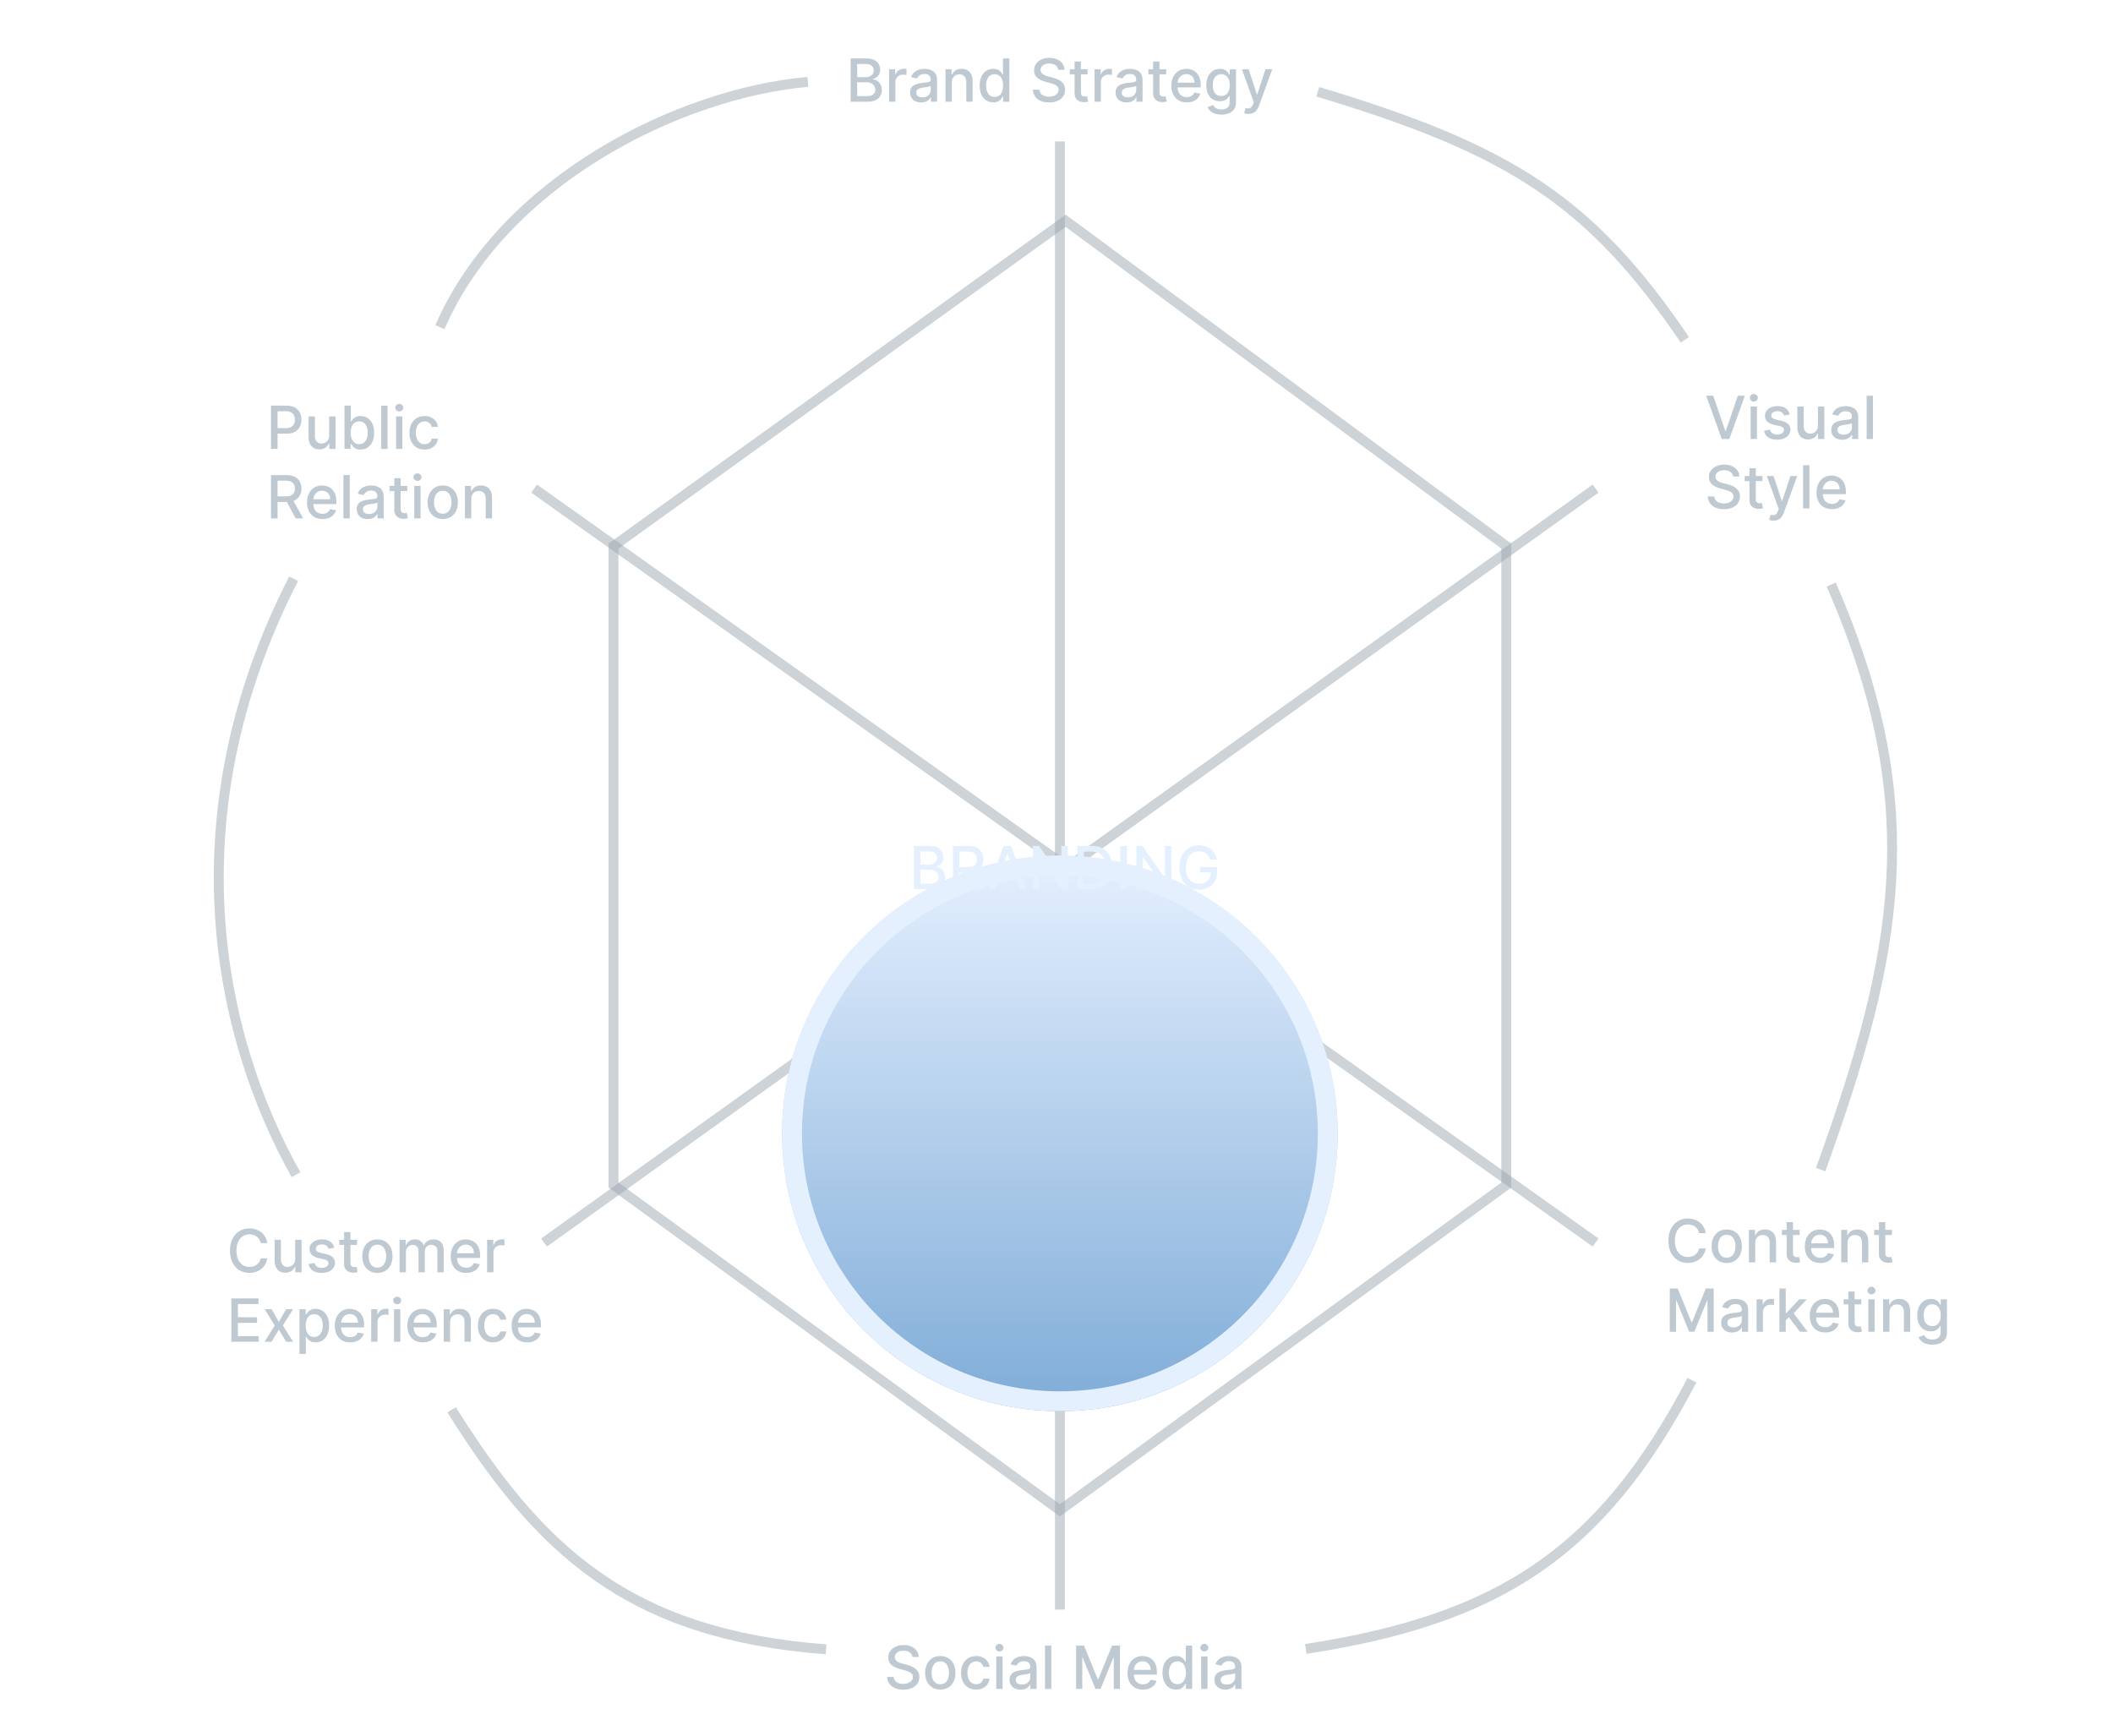 <svg width="213" height="175" viewBox="0 0 213 175" fill="none" xmlns="http://www.w3.org/2000/svg">
<g opacity="0.5">
<path d="M151.843 119.462V55.048L107.427 22.255L61.843 55.048V119.462L106.843 152.255L151.843 119.462Z" stroke="#3D4F60" stroke-opacity="0.5"/>
<path d="M106.843 14.255V162.255" stroke="#3D4F60" stroke-opacity="0.5"/>
<path d="M53.843 49.255L160.843 125.255" stroke="#3D4F60" stroke-opacity="0.5"/>
<path d="M160.843 49.255L54.843 125.255" stroke="#3D4F60" stroke-opacity="0.5"/>
<g filter="url(#filter0_di_435_661)">
<circle cx="106.843" cy="87.255" r="28" fill="url(#paint0_linear_435_661)"/>
<circle cx="106.843" cy="87.255" r="27" stroke="#CBE1FF" stroke-width="2"/>
</g>
<path d="M132.843 9.255C152.224 15.069 160.343 20.255 169.843 34.255" stroke="#3D4F60" stroke-opacity="0.5"/>
<path d="M184.592 58.928C194.343 81.255 191.343 96.255 183.53 117.904" stroke="#3D4F60" stroke-opacity="0.5"/>
<path d="M170.555 139.136C161.343 156.755 150.843 163.255 131.63 166.227" stroke="#3D4F60" stroke-opacity="0.5"/>
<path d="M83.269 166.265C63.343 164.755 54.371 156.239 45.525 142.119" stroke="#3D4F60" stroke-opacity="0.5"/>
<path d="M29.837 118.415C21.933 104.34 17.342 82.255 29.6 58.338" stroke="#3D4F60" stroke-opacity="0.5"/>
<path d="M44.345 32.978C50.78 18.173 68.525 9.387 81.446 8.255" stroke="#3D4F60" stroke-opacity="0.5"/>
<path d="M85.748 10.255V5.891H87.346C87.656 5.891 87.912 5.943 88.115 6.045C88.318 6.146 88.47 6.283 88.571 6.456C88.672 6.628 88.722 6.822 88.722 7.038C88.722 7.22 88.689 7.373 88.622 7.498C88.555 7.622 88.466 7.721 88.354 7.796C88.243 7.87 88.121 7.924 87.987 7.958V8.001C88.132 8.008 88.273 8.055 88.411 8.141C88.55 8.227 88.666 8.348 88.757 8.506C88.847 8.664 88.893 8.855 88.893 9.081C88.893 9.304 88.84 9.504 88.735 9.682C88.632 9.858 88.471 9.998 88.254 10.102C88.036 10.204 87.759 10.255 87.421 10.255H85.748ZM86.406 9.691H87.357C87.672 9.691 87.898 9.629 88.034 9.507C88.171 9.385 88.239 9.232 88.239 9.049C88.239 8.911 88.204 8.785 88.134 8.67C88.065 8.555 87.965 8.463 87.836 8.395C87.708 8.327 87.556 8.293 87.38 8.293H86.406V9.691ZM86.406 7.779H87.288C87.436 7.779 87.569 7.751 87.687 7.694C87.806 7.637 87.901 7.558 87.97 7.455C88.041 7.352 88.077 7.23 88.077 7.089C88.077 6.909 88.014 6.757 87.887 6.635C87.761 6.513 87.567 6.452 87.305 6.452H86.406V7.779ZM89.623 10.255V6.982H90.238V7.502H90.272C90.332 7.326 90.437 7.188 90.588 7.087C90.74 6.985 90.912 6.933 91.103 6.933C91.143 6.933 91.19 6.935 91.244 6.938C91.299 6.941 91.343 6.944 91.374 6.948V7.558C91.349 7.551 91.303 7.543 91.238 7.534C91.172 7.524 91.107 7.519 91.042 7.519C90.891 7.519 90.757 7.551 90.639 7.615C90.522 7.678 90.43 7.765 90.362 7.877C90.294 7.988 90.26 8.114 90.26 8.257V10.255H89.623ZM92.849 10.328C92.641 10.328 92.454 10.289 92.286 10.213C92.118 10.134 91.986 10.021 91.888 9.874C91.791 9.726 91.743 9.545 91.743 9.33C91.743 9.146 91.778 8.994 91.849 8.874C91.92 8.755 92.016 8.661 92.137 8.591C92.257 8.521 92.392 8.469 92.542 8.433C92.691 8.398 92.843 8.371 92.998 8.352C93.194 8.33 93.353 8.311 93.475 8.297C93.597 8.281 93.686 8.257 93.741 8.222C93.797 8.188 93.824 8.133 93.824 8.056V8.041C93.824 7.855 93.772 7.711 93.667 7.609C93.563 7.507 93.408 7.455 93.202 7.455C92.988 7.455 92.819 7.503 92.695 7.598C92.573 7.692 92.488 7.796 92.442 7.911L91.843 7.775C91.914 7.576 92.017 7.416 92.154 7.293C92.292 7.17 92.45 7.08 92.629 7.025C92.808 6.968 92.996 6.94 93.194 6.94C93.324 6.94 93.463 6.955 93.609 6.987C93.757 7.016 93.895 7.072 94.022 7.153C94.152 7.234 94.257 7.35 94.34 7.5C94.422 7.649 94.463 7.843 94.463 8.082V10.255H93.841V9.808H93.816C93.775 9.89 93.713 9.971 93.63 10.051C93.548 10.13 93.442 10.196 93.313 10.249C93.184 10.301 93.029 10.328 92.849 10.328ZM92.987 9.816C93.163 9.816 93.314 9.781 93.439 9.712C93.565 9.642 93.661 9.551 93.726 9.439C93.793 9.325 93.826 9.204 93.826 9.075V8.653C93.804 8.676 93.76 8.697 93.694 8.717C93.63 8.735 93.557 8.752 93.475 8.766C93.392 8.779 93.312 8.791 93.234 8.802C93.156 8.812 93.091 8.82 93.038 8.828C92.915 8.843 92.802 8.869 92.699 8.906C92.599 8.943 92.517 8.997 92.456 9.066C92.397 9.134 92.367 9.225 92.367 9.339C92.367 9.497 92.425 9.616 92.542 9.697C92.658 9.776 92.807 9.816 92.987 9.816ZM95.949 8.312V10.255H95.312V6.982H95.924V7.515H95.964C96.039 7.342 96.157 7.203 96.318 7.097C96.48 6.992 96.683 6.94 96.929 6.94C97.152 6.94 97.348 6.987 97.515 7.08C97.683 7.173 97.813 7.311 97.905 7.494C97.997 7.677 98.044 7.904 98.044 8.173V10.255H97.406V8.25C97.406 8.013 97.345 7.828 97.221 7.694C97.098 7.559 96.928 7.492 96.712 7.492C96.564 7.492 96.433 7.524 96.318 7.588C96.204 7.651 96.114 7.745 96.047 7.869C95.982 7.991 95.949 8.139 95.949 8.312ZM100.123 10.319C99.859 10.319 99.623 10.252 99.416 10.117C99.21 9.98 99.048 9.786 98.93 9.535C98.814 9.282 98.755 8.979 98.755 8.625C98.755 8.271 98.814 7.969 98.932 7.717C99.051 7.466 99.215 7.274 99.422 7.14C99.629 7.007 99.865 6.94 100.127 6.94C100.331 6.94 100.494 6.974 100.617 7.042C100.742 7.109 100.839 7.187 100.907 7.276C100.977 7.366 101.031 7.445 101.069 7.513H101.108V5.891H101.745V10.255H101.122V9.746H101.069C101.031 9.816 100.975 9.895 100.903 9.985C100.832 10.074 100.734 10.152 100.609 10.219C100.484 10.286 100.322 10.319 100.123 10.319ZM100.264 9.776C100.447 9.776 100.602 9.727 100.728 9.631C100.856 9.533 100.953 9.397 101.018 9.224C101.085 9.051 101.118 8.849 101.118 8.619C101.118 8.391 101.085 8.193 101.02 8.022C100.955 7.852 100.859 7.719 100.733 7.624C100.606 7.529 100.45 7.481 100.264 7.481C100.072 7.481 99.912 7.531 99.784 7.63C99.656 7.73 99.56 7.865 99.495 8.037C99.431 8.209 99.399 8.403 99.399 8.619C99.399 8.838 99.431 9.034 99.497 9.209C99.562 9.384 99.659 9.522 99.787 9.624C99.916 9.725 100.075 9.776 100.264 9.776ZM106.673 7.038C106.65 6.836 106.556 6.68 106.392 6.569C106.227 6.457 106.019 6.401 105.769 6.401C105.59 6.401 105.436 6.429 105.305 6.486C105.174 6.541 105.073 6.618 105 6.716C104.929 6.813 104.894 6.923 104.894 7.046C104.894 7.15 104.918 7.239 104.966 7.315C105.016 7.39 105.081 7.453 105.16 7.504C105.241 7.554 105.328 7.596 105.42 7.63C105.512 7.663 105.601 7.69 105.686 7.711L106.112 7.822C106.252 7.856 106.394 7.902 106.541 7.96C106.687 8.019 106.823 8.095 106.948 8.191C107.073 8.286 107.174 8.404 107.25 8.544C107.328 8.685 107.367 8.853 107.367 9.049C107.367 9.296 107.304 9.516 107.176 9.708C107.049 9.899 106.865 10.051 106.624 10.161C106.384 10.272 106.093 10.328 105.752 10.328C105.426 10.328 105.143 10.276 104.904 10.172C104.666 10.068 104.479 9.921 104.344 9.731C104.209 9.539 104.134 9.312 104.12 9.049H104.781C104.794 9.207 104.845 9.338 104.934 9.443C105.025 9.547 105.141 9.624 105.282 9.676C105.424 9.725 105.579 9.75 105.748 9.75C105.934 9.75 106.1 9.721 106.245 9.663C106.391 9.603 106.506 9.521 106.59 9.416C106.674 9.309 106.715 9.185 106.715 9.043C106.715 8.914 106.679 8.808 106.605 8.725C106.532 8.643 106.434 8.575 106.309 8.521C106.185 8.467 106.045 8.419 105.889 8.378L105.373 8.237C105.024 8.142 104.747 8.002 104.542 7.818C104.339 7.633 104.237 7.389 104.237 7.085C104.237 6.833 104.306 6.614 104.442 6.426C104.578 6.239 104.763 6.093 104.996 5.989C105.229 5.884 105.492 5.832 105.784 5.832C106.08 5.832 106.34 5.884 106.566 5.987C106.794 6.091 106.973 6.234 107.103 6.416C107.234 6.596 107.302 6.803 107.308 7.038H106.673ZM109.631 6.982V7.494H107.843V6.982H109.631ZM108.323 6.198H108.96V9.294C108.96 9.418 108.978 9.511 109.015 9.573C109.052 9.634 109.1 9.676 109.158 9.699C109.217 9.72 109.282 9.731 109.352 9.731C109.403 9.731 109.448 9.727 109.486 9.72C109.524 9.713 109.554 9.708 109.575 9.703L109.69 10.23C109.653 10.244 109.601 10.258 109.533 10.272C109.465 10.288 109.379 10.296 109.277 10.298C109.109 10.301 108.953 10.271 108.808 10.208C108.663 10.146 108.546 10.049 108.457 9.918C108.367 9.788 108.323 9.624 108.323 9.426V6.198ZM110.335 10.255V6.982H110.951V7.502H110.985C111.045 7.326 111.15 7.188 111.301 7.087C111.453 6.985 111.625 6.933 111.816 6.933C111.856 6.933 111.903 6.935 111.957 6.938C112.012 6.941 112.056 6.944 112.087 6.948V7.558C112.061 7.551 112.016 7.543 111.951 7.534C111.885 7.524 111.82 7.519 111.755 7.519C111.604 7.519 111.47 7.551 111.352 7.615C111.235 7.678 111.143 7.765 111.075 7.877C111.007 7.988 110.973 8.114 110.973 8.257V10.255H110.335ZM113.561 10.328C113.354 10.328 113.166 10.289 112.999 10.213C112.831 10.134 112.698 10.021 112.6 9.874C112.504 9.726 112.456 9.545 112.456 9.33C112.456 9.146 112.491 8.994 112.562 8.874C112.633 8.755 112.729 8.661 112.85 8.591C112.97 8.521 113.105 8.469 113.255 8.433C113.404 8.398 113.556 8.371 113.71 8.352C113.907 8.33 114.066 8.311 114.188 8.297C114.31 8.281 114.399 8.257 114.454 8.222C114.509 8.188 114.537 8.133 114.537 8.056V8.041C114.537 7.855 114.485 7.711 114.38 7.609C114.276 7.507 114.121 7.455 113.915 7.455C113.701 7.455 113.532 7.503 113.408 7.598C113.286 7.692 113.201 7.796 113.154 7.911L112.556 7.775C112.627 7.576 112.73 7.416 112.867 7.293C113.005 7.17 113.163 7.08 113.342 7.025C113.521 6.968 113.709 6.94 113.907 6.94C114.037 6.94 114.176 6.955 114.322 6.987C114.47 7.016 114.608 7.072 114.735 7.153C114.865 7.234 114.97 7.35 115.053 7.5C115.135 7.649 115.176 7.843 115.176 8.082V10.255H114.554V9.808H114.529C114.487 9.89 114.426 9.971 114.343 10.051C114.261 10.13 114.155 10.196 114.026 10.249C113.897 10.301 113.742 10.328 113.561 10.328ZM113.7 9.816C113.876 9.816 114.027 9.781 114.152 9.712C114.278 9.642 114.374 9.551 114.439 9.439C114.506 9.325 114.539 9.204 114.539 9.075V8.653C114.517 8.676 114.473 8.697 114.407 8.717C114.343 8.735 114.27 8.752 114.188 8.766C114.105 8.779 114.025 8.791 113.947 8.802C113.869 8.812 113.804 8.82 113.751 8.828C113.627 8.843 113.514 8.869 113.412 8.906C113.311 8.943 113.23 8.997 113.169 9.066C113.11 9.134 113.08 9.225 113.08 9.339C113.08 9.497 113.138 9.616 113.255 9.697C113.371 9.776 113.519 9.816 113.7 9.816ZM117.553 6.982V7.494H115.765V6.982H117.553ZM116.244 6.198H116.881V9.294C116.881 9.418 116.9 9.511 116.937 9.573C116.974 9.634 117.021 9.676 117.08 9.699C117.139 9.72 117.204 9.731 117.274 9.731C117.325 9.731 117.369 9.727 117.408 9.72C117.446 9.713 117.476 9.708 117.497 9.703L117.612 10.23C117.575 10.244 117.523 10.258 117.455 10.272C117.386 10.288 117.301 10.296 117.199 10.298C117.031 10.301 116.875 10.271 116.73 10.208C116.585 10.146 116.468 10.049 116.379 9.918C116.289 9.788 116.244 9.624 116.244 9.426V6.198ZM119.633 10.321C119.31 10.321 119.033 10.252 118.8 10.114C118.568 9.975 118.389 9.78 118.263 9.529C118.138 9.276 118.075 8.98 118.075 8.64C118.075 8.305 118.138 8.009 118.263 7.754C118.389 7.498 118.565 7.298 118.791 7.155C119.018 7.012 119.284 6.94 119.588 6.94C119.773 6.94 119.952 6.97 120.125 7.031C120.298 7.092 120.454 7.188 120.592 7.319C120.729 7.45 120.838 7.619 120.918 7.828C120.997 8.036 121.037 8.288 121.037 8.585V8.811H118.435V8.333H120.413C120.413 8.166 120.378 8.017 120.31 7.888C120.242 7.757 120.146 7.654 120.023 7.579C119.9 7.504 119.757 7.466 119.592 7.466C119.413 7.466 119.257 7.51 119.123 7.598C118.991 7.685 118.889 7.798 118.817 7.939C118.746 8.078 118.71 8.23 118.71 8.393V8.766C118.71 8.985 118.748 9.171 118.825 9.324C118.903 9.477 119.012 9.595 119.151 9.676C119.29 9.755 119.453 9.795 119.639 9.795C119.76 9.795 119.87 9.778 119.969 9.744C120.069 9.708 120.155 9.656 120.227 9.586C120.3 9.516 120.355 9.431 120.393 9.328L120.996 9.437C120.948 9.614 120.861 9.77 120.736 9.904C120.613 10.036 120.457 10.139 120.27 10.213C120.084 10.285 119.871 10.321 119.633 10.321ZM123.116 11.551C122.856 11.551 122.632 11.517 122.445 11.448C122.259 11.38 122.107 11.29 121.989 11.178C121.871 11.066 121.783 10.943 121.725 10.809L122.272 10.583C122.31 10.646 122.362 10.712 122.426 10.781C122.491 10.852 122.579 10.913 122.69 10.963C122.802 11.012 122.946 11.037 123.122 11.037C123.364 11.037 123.563 10.978 123.721 10.86C123.879 10.744 123.957 10.558 123.957 10.302V9.659H123.917C123.879 9.728 123.823 9.806 123.751 9.891C123.68 9.976 123.582 10.05 123.457 10.112C123.332 10.175 123.169 10.206 122.969 10.206C122.71 10.206 122.477 10.146 122.27 10.025C122.064 9.903 121.901 9.723 121.78 9.486C121.661 9.247 121.601 8.954 121.601 8.606C121.601 8.258 121.66 7.96 121.778 7.711C121.897 7.463 122.06 7.272 122.268 7.14C122.475 7.007 122.71 6.94 122.973 6.94C123.176 6.94 123.34 6.974 123.465 7.042C123.59 7.109 123.688 7.187 123.757 7.276C123.828 7.366 123.883 7.445 123.921 7.513H123.968V6.982H124.592V10.328C124.592 10.609 124.527 10.84 124.396 11.02C124.266 11.2 124.089 11.334 123.866 11.421C123.644 11.507 123.394 11.551 123.116 11.551ZM123.109 9.678C123.293 9.678 123.448 9.635 123.574 9.55C123.702 9.463 123.798 9.34 123.864 9.179C123.93 9.017 123.964 8.823 123.964 8.597C123.964 8.377 123.931 8.183 123.866 8.016C123.801 7.848 123.705 7.717 123.578 7.624C123.452 7.529 123.296 7.481 123.109 7.481C122.918 7.481 122.758 7.531 122.63 7.63C122.502 7.728 122.406 7.862 122.34 8.031C122.276 8.2 122.244 8.389 122.244 8.597C122.244 8.812 122.277 9 122.342 9.162C122.408 9.324 122.504 9.45 122.632 9.541C122.761 9.632 122.921 9.678 123.109 9.678ZM125.85 11.482C125.754 11.482 125.668 11.475 125.59 11.459C125.511 11.445 125.453 11.429 125.415 11.412L125.568 10.89C125.685 10.921 125.788 10.935 125.879 10.931C125.97 10.926 126.051 10.892 126.12 10.828C126.191 10.764 126.254 10.66 126.308 10.515L126.386 10.298L125.189 6.982H125.871L126.7 9.522H126.734L127.563 6.982H128.247L126.898 10.692C126.835 10.862 126.756 11.007 126.659 11.124C126.563 11.244 126.448 11.333 126.314 11.393C126.18 11.453 126.026 11.482 125.85 11.482Z" fill="#00264B" fill-opacity="0.5"/>
<path d="M91.98 167.038C91.957 166.836 91.863 166.68 91.698 166.569C91.534 166.457 91.326 166.401 91.076 166.401C90.897 166.401 90.742 166.429 90.612 166.486C90.481 166.541 90.379 166.618 90.307 166.716C90.236 166.813 90.2 166.923 90.2 167.046C90.2 167.15 90.225 167.24 90.273 167.315C90.323 167.39 90.387 167.453 90.467 167.505C90.548 167.554 90.634 167.596 90.727 167.63C90.819 167.663 90.908 167.69 90.993 167.711L91.419 167.822C91.558 167.856 91.701 167.902 91.847 167.961C91.994 168.019 92.129 168.095 92.254 168.191C92.379 168.286 92.48 168.404 92.557 168.544C92.635 168.685 92.674 168.853 92.674 169.049C92.674 169.296 92.61 169.516 92.482 169.708C92.356 169.899 92.172 170.051 91.93 170.161C91.69 170.272 91.4 170.328 91.059 170.328C90.732 170.328 90.45 170.276 90.211 170.172C89.972 170.068 89.786 169.921 89.651 169.731C89.516 169.539 89.441 169.312 89.427 169.049H90.087C90.1 169.207 90.151 169.338 90.241 169.443C90.332 169.547 90.448 169.625 90.588 169.676C90.73 169.725 90.886 169.75 91.055 169.75C91.241 169.75 91.406 169.721 91.551 169.663C91.698 169.603 91.813 169.521 91.896 169.416C91.98 169.309 92.022 169.185 92.022 169.043C92.022 168.914 91.985 168.808 91.911 168.725C91.839 168.643 91.74 168.575 91.615 168.521C91.492 168.467 91.352 168.419 91.195 168.378L90.68 168.237C90.33 168.142 90.053 168.002 89.849 167.818C89.646 167.633 89.544 167.389 89.544 167.085C89.544 166.833 89.612 166.614 89.749 166.426C89.885 166.239 90.07 166.093 90.303 165.99C90.536 165.885 90.798 165.832 91.091 165.832C91.386 165.832 91.647 165.884 91.873 165.987C92.1 166.091 92.279 166.234 92.41 166.416C92.541 166.596 92.609 166.804 92.614 167.038H91.98ZM94.788 170.321C94.481 170.321 94.214 170.251 93.985 170.11C93.756 169.97 93.579 169.773 93.452 169.52C93.326 169.267 93.263 168.972 93.263 168.634C93.263 168.294 93.326 167.997 93.452 167.743C93.579 167.489 93.756 167.291 93.985 167.151C94.214 167.01 94.481 166.94 94.788 166.94C95.095 166.94 95.363 167.01 95.591 167.151C95.82 167.291 95.998 167.489 96.124 167.743C96.251 167.997 96.314 168.294 96.314 168.634C96.314 168.972 96.251 169.267 96.124 169.52C95.998 169.773 95.82 169.97 95.591 170.11C95.363 170.251 95.095 170.321 94.788 170.321ZM94.79 169.786C94.989 169.786 95.154 169.734 95.285 169.629C95.415 169.524 95.512 169.384 95.575 169.209C95.638 169.034 95.67 168.842 95.67 168.632C95.67 168.423 95.638 168.231 95.575 168.056C95.512 167.88 95.415 167.739 95.285 167.632C95.154 167.526 94.989 167.473 94.79 167.473C94.59 167.473 94.424 167.526 94.292 167.632C94.161 167.739 94.064 167.88 94 168.056C93.937 168.231 93.906 168.423 93.906 168.632C93.906 168.842 93.937 169.034 94 169.209C94.064 169.384 94.161 169.524 94.292 169.629C94.424 169.734 94.59 169.786 94.79 169.786ZM98.403 170.321C98.087 170.321 97.814 170.25 97.585 170.106C97.358 169.961 97.183 169.762 97.061 169.507C96.939 169.253 96.878 168.962 96.878 168.634C96.878 168.301 96.94 168.008 97.065 167.754C97.19 167.498 97.367 167.299 97.594 167.155C97.821 167.012 98.089 166.94 98.397 166.94C98.646 166.94 98.867 166.986 99.062 167.078C99.257 167.169 99.413 167.297 99.533 167.462C99.653 167.627 99.725 167.819 99.748 168.039H99.128C99.094 167.886 99.016 167.754 98.894 167.643C98.773 167.532 98.611 167.477 98.408 167.477C98.23 167.477 98.075 167.524 97.941 167.617C97.809 167.71 97.706 167.842 97.632 168.014C97.558 168.184 97.521 168.386 97.521 168.619C97.521 168.858 97.558 169.063 97.63 169.237C97.703 169.41 97.805 169.544 97.937 169.639C98.07 169.735 98.227 169.782 98.408 169.782C98.528 169.782 98.638 169.76 98.736 169.716C98.835 169.671 98.918 169.606 98.985 169.522C99.053 169.438 99.101 169.338 99.128 169.22H99.748C99.725 169.431 99.656 169.62 99.541 169.786C99.426 169.953 99.272 170.083 99.079 170.179C98.887 170.274 98.662 170.321 98.403 170.321ZM100.429 170.255V166.983H101.066V170.255H100.429ZM100.751 166.478C100.64 166.478 100.545 166.441 100.465 166.367C100.387 166.291 100.348 166.202 100.348 166.098C100.348 165.993 100.387 165.904 100.465 165.83C100.545 165.755 100.64 165.717 100.751 165.717C100.862 165.717 100.956 165.755 101.034 165.83C101.114 165.904 101.154 165.993 101.154 166.098C101.154 166.202 101.114 166.291 101.034 166.367C100.956 166.441 100.862 166.478 100.751 166.478ZM102.876 170.328C102.668 170.328 102.481 170.289 102.313 170.213C102.146 170.135 102.013 170.022 101.915 169.874C101.818 169.726 101.77 169.545 101.77 169.331C101.77 169.146 101.805 168.994 101.877 168.875C101.948 168.755 102.043 168.661 102.164 168.591C102.285 168.522 102.42 168.469 102.569 168.434C102.718 168.398 102.87 168.371 103.025 168.353C103.221 168.33 103.38 168.311 103.502 168.297C103.624 168.282 103.713 168.257 103.769 168.223C103.824 168.188 103.852 168.133 103.852 168.056V168.041C103.852 167.855 103.799 167.711 103.694 167.609C103.59 167.507 103.435 167.456 103.229 167.456C103.015 167.456 102.846 167.503 102.722 167.598C102.6 167.692 102.516 167.796 102.469 167.911L101.87 167.775C101.941 167.576 102.045 167.416 102.181 167.294C102.319 167.17 102.477 167.081 102.656 167.025C102.835 166.968 103.024 166.94 103.221 166.94C103.352 166.94 103.49 166.956 103.636 166.987C103.784 167.017 103.922 167.072 104.05 167.153C104.179 167.234 104.285 167.35 104.367 167.5C104.45 167.649 104.491 167.843 104.491 168.082V170.255H103.869V169.808H103.843C103.802 169.89 103.74 169.971 103.658 170.051C103.575 170.13 103.47 170.196 103.34 170.249C103.211 170.301 103.056 170.328 102.876 170.328ZM103.014 169.816C103.19 169.816 103.341 169.782 103.466 169.712C103.592 169.642 103.688 169.551 103.754 169.439C103.82 169.326 103.854 169.204 103.854 169.075V168.653C103.831 168.676 103.787 168.697 103.722 168.717C103.658 168.735 103.585 168.752 103.502 168.766C103.42 168.779 103.34 168.791 103.261 168.802C103.183 168.812 103.118 168.821 103.065 168.828C102.942 168.843 102.829 168.87 102.727 168.907C102.626 168.943 102.545 168.997 102.484 169.066C102.424 169.135 102.394 169.225 102.394 169.339C102.394 169.497 102.453 169.616 102.569 169.697C102.685 169.777 102.834 169.816 103.014 169.816ZM105.976 165.892V170.255H105.339V165.892H105.976ZM108.473 165.892H109.272L110.661 169.284H110.712L112.101 165.892H112.9V170.255H112.274V167.098H112.233L110.946 170.249H110.426L109.139 167.095H109.099V170.255H108.473V165.892ZM115.217 170.321C114.894 170.321 114.617 170.252 114.384 170.115C114.152 169.975 113.973 169.78 113.847 169.529C113.722 169.276 113.659 168.98 113.659 168.64C113.659 168.305 113.722 168.01 113.847 167.754C113.973 167.498 114.149 167.299 114.375 167.155C114.602 167.012 114.868 166.94 115.172 166.94C115.357 166.94 115.536 166.97 115.709 167.032C115.882 167.093 116.038 167.188 116.176 167.319C116.313 167.45 116.422 167.62 116.502 167.828C116.581 168.036 116.621 168.288 116.621 168.585V168.811H114.019V168.333H115.997C115.997 168.166 115.962 168.017 115.894 167.888C115.826 167.757 115.73 167.654 115.607 167.579C115.484 167.504 115.341 167.466 115.176 167.466C114.997 167.466 114.841 167.51 114.707 167.598C114.575 167.685 114.473 167.799 114.401 167.939C114.33 168.078 114.294 168.23 114.294 168.393V168.766C114.294 168.985 114.332 169.171 114.409 169.324C114.487 169.478 114.596 169.595 114.735 169.676C114.874 169.755 115.037 169.795 115.223 169.795C115.344 169.795 115.454 169.778 115.553 169.744C115.653 169.708 115.739 169.656 115.811 169.586C115.884 169.517 115.939 169.431 115.977 169.328L116.58 169.437C116.532 169.615 116.445 169.77 116.32 169.904C116.197 170.036 116.041 170.139 115.854 170.213C115.668 170.285 115.455 170.321 115.217 170.321ZM118.553 170.319C118.289 170.319 118.053 170.252 117.845 170.117C117.639 169.98 117.478 169.786 117.36 169.535C117.243 169.282 117.185 168.979 117.185 168.625C117.185 168.272 117.244 167.969 117.362 167.718C117.481 167.466 117.644 167.274 117.852 167.14C118.059 167.007 118.294 166.94 118.557 166.94C118.76 166.94 118.924 166.974 119.047 167.042C119.172 167.109 119.269 167.187 119.337 167.277C119.407 167.366 119.46 167.445 119.499 167.513H119.537V165.892H120.174V170.255H119.552V169.746H119.499C119.46 169.816 119.405 169.895 119.333 169.985C119.262 170.074 119.164 170.152 119.039 170.219C118.914 170.286 118.752 170.319 118.553 170.319ZM118.693 169.776C118.877 169.776 119.032 169.728 119.158 169.631C119.286 169.533 119.382 169.397 119.448 169.224C119.514 169.051 119.548 168.849 119.548 168.619C119.548 168.392 119.515 168.193 119.45 168.022C119.384 167.852 119.289 167.719 119.162 167.624C119.036 167.529 118.88 167.481 118.693 167.481C118.502 167.481 118.342 167.531 118.214 167.63C118.086 167.73 117.99 167.865 117.924 168.037C117.86 168.209 117.828 168.403 117.828 168.619C117.828 168.838 117.861 169.034 117.926 169.209C117.992 169.384 118.088 169.522 118.216 169.625C118.345 169.725 118.505 169.776 118.693 169.776ZM121.084 170.255V166.983H121.721V170.255H121.084ZM121.405 166.478C121.294 166.478 121.199 166.441 121.12 166.367C121.042 166.291 121.003 166.202 121.003 166.098C121.003 165.993 121.042 165.904 121.12 165.83C121.199 165.755 121.294 165.717 121.405 165.717C121.516 165.717 121.611 165.755 121.689 165.83C121.768 165.904 121.808 165.993 121.808 166.098C121.808 166.202 121.768 166.291 121.689 166.367C121.611 166.441 121.516 166.478 121.405 166.478ZM123.53 170.328C123.323 170.328 123.135 170.289 122.968 170.213C122.8 170.135 122.667 170.022 122.569 169.874C122.473 169.726 122.424 169.545 122.424 169.331C122.424 169.146 122.46 168.994 122.531 168.875C122.602 168.755 122.698 168.661 122.818 168.591C122.939 168.522 123.074 168.469 123.223 168.434C123.372 168.398 123.524 168.371 123.679 168.353C123.875 168.33 124.034 168.311 124.157 168.297C124.279 168.282 124.367 168.257 124.423 168.223C124.478 168.188 124.506 168.133 124.506 168.056V168.041C124.506 167.855 124.453 167.711 124.348 167.609C124.245 167.507 124.09 167.456 123.884 167.456C123.669 167.456 123.5 167.503 123.377 167.598C123.255 167.692 123.17 167.796 123.123 167.911L122.524 167.775C122.595 167.576 122.699 167.416 122.835 167.294C122.973 167.17 123.132 167.081 123.311 167.025C123.49 166.968 123.678 166.94 123.875 166.94C124.006 166.94 124.144 166.956 124.291 166.987C124.438 167.017 124.576 167.072 124.704 167.153C124.833 167.234 124.939 167.35 125.022 167.5C125.104 167.649 125.145 167.843 125.145 168.082V170.255H124.523V169.808H124.497C124.456 169.89 124.394 169.971 124.312 170.051C124.23 170.13 124.124 170.196 123.995 170.249C123.865 170.301 123.71 170.328 123.53 170.328ZM123.669 169.816C123.845 169.816 123.995 169.782 124.12 169.712C124.247 169.642 124.343 169.551 124.408 169.439C124.475 169.326 124.508 169.204 124.508 169.075V168.653C124.485 168.676 124.441 168.697 124.376 168.717C124.312 168.735 124.239 168.752 124.157 168.766C124.074 168.779 123.994 168.791 123.916 168.802C123.838 168.812 123.772 168.821 123.72 168.828C123.596 168.843 123.483 168.87 123.381 168.907C123.28 168.943 123.199 168.997 123.138 169.066C123.078 169.135 123.049 169.225 123.049 169.339C123.049 169.497 123.107 169.616 123.223 169.697C123.34 169.777 123.488 169.816 123.669 169.816Z" fill="#00264B" fill-opacity="0.5"/>
<path d="M172.704 39.892L173.918 43.446H173.967L175.182 39.892H175.893L174.323 44.255H173.562L171.992 39.892H172.704ZM176.472 44.255V40.983H177.109V44.255H176.472ZM176.794 40.478C176.683 40.478 176.588 40.441 176.508 40.367C176.43 40.291 176.391 40.202 176.391 40.098C176.391 39.993 176.43 39.904 176.508 39.83C176.588 39.755 176.683 39.717 176.794 39.717C176.905 39.717 176.999 39.755 177.077 39.83C177.157 39.904 177.197 39.993 177.197 40.098C177.197 40.202 177.157 40.291 177.077 40.367C176.999 40.441 176.905 40.478 176.794 40.478ZM180.419 41.782L179.841 41.884C179.817 41.81 179.779 41.74 179.726 41.673C179.675 41.606 179.606 41.551 179.517 41.509C179.429 41.466 179.319 41.445 179.187 41.445C179.007 41.445 178.856 41.485 178.736 41.566C178.615 41.646 178.554 41.749 178.554 41.875C178.554 41.985 178.595 42.073 178.676 42.139C178.757 42.206 178.888 42.261 179.068 42.303L179.588 42.423C179.889 42.492 180.113 42.6 180.261 42.745C180.409 42.889 180.483 43.078 180.483 43.309C180.483 43.505 180.426 43.68 180.312 43.833C180.2 43.985 180.043 44.105 179.841 44.191C179.641 44.278 179.409 44.321 179.145 44.321C178.778 44.321 178.479 44.243 178.248 44.087C178.016 43.929 177.874 43.706 177.821 43.416L178.437 43.322C178.476 43.483 178.554 43.604 178.674 43.686C178.793 43.767 178.949 43.808 179.14 43.808C179.349 43.808 179.516 43.764 179.641 43.678C179.766 43.59 179.829 43.483 179.829 43.356C179.829 43.254 179.79 43.168 179.714 43.098C179.638 43.029 179.522 42.976 179.366 42.941L178.812 42.819C178.507 42.75 178.281 42.639 178.135 42.487C177.99 42.335 177.917 42.142 177.917 41.909C177.917 41.716 177.971 41.547 178.079 41.402C178.187 41.257 178.336 41.145 178.527 41.063C178.717 40.981 178.935 40.94 179.181 40.94C179.535 40.94 179.813 41.017 180.016 41.17C180.219 41.322 180.353 41.526 180.419 41.782ZM183.256 42.898V40.983H183.896V44.255H183.269V43.688H183.235C183.16 43.863 183.039 44.009 182.873 44.125C182.708 44.24 182.503 44.298 182.257 44.298C182.047 44.298 181.861 44.252 181.699 44.159C181.538 44.066 181.412 43.927 181.32 43.744C181.229 43.561 181.183 43.334 181.183 43.064V40.983H181.82V42.987C181.82 43.211 181.882 43.388 182.006 43.52C182.129 43.652 182.29 43.718 182.487 43.718C182.606 43.718 182.725 43.688 182.843 43.629C182.962 43.569 183.061 43.479 183.139 43.358C183.219 43.237 183.258 43.084 183.256 42.898ZM185.704 44.328C185.497 44.328 185.309 44.289 185.141 44.213C184.974 44.135 184.841 44.022 184.743 43.874C184.646 43.726 184.598 43.545 184.598 43.331C184.598 43.146 184.634 42.994 184.705 42.875C184.776 42.755 184.872 42.661 184.992 42.591C185.113 42.522 185.248 42.469 185.397 42.434C185.546 42.398 185.698 42.371 185.853 42.353C186.049 42.33 186.208 42.311 186.33 42.297C186.453 42.282 186.541 42.257 186.597 42.223C186.652 42.188 186.68 42.133 186.68 42.056V42.041C186.68 41.855 186.627 41.711 186.522 41.609C186.418 41.507 186.264 41.456 186.058 41.456C185.843 41.456 185.674 41.503 185.551 41.598C185.428 41.692 185.344 41.796 185.297 41.911L184.698 41.775C184.769 41.576 184.873 41.416 185.009 41.294C185.147 41.17 185.305 41.081 185.484 41.025C185.663 40.968 185.852 40.94 186.049 40.94C186.18 40.94 186.318 40.956 186.465 40.987C186.612 41.017 186.75 41.072 186.878 41.153C187.007 41.234 187.113 41.35 187.195 41.5C187.278 41.649 187.319 41.843 187.319 42.082V44.255H186.697V43.808H186.671C186.63 43.89 186.568 43.971 186.486 44.051C186.403 44.13 186.298 44.196 186.168 44.249C186.039 44.301 185.884 44.328 185.704 44.328ZM185.842 43.816C186.019 43.816 186.169 43.782 186.294 43.712C186.421 43.642 186.516 43.551 186.582 43.439C186.649 43.326 186.682 43.204 186.682 43.075V42.653C186.659 42.676 186.615 42.697 186.55 42.717C186.486 42.735 186.413 42.752 186.33 42.766C186.248 42.779 186.168 42.791 186.09 42.802C186.011 42.812 185.946 42.821 185.894 42.828C185.77 42.843 185.657 42.87 185.555 42.907C185.454 42.944 185.373 42.997 185.312 43.066C185.252 43.135 185.222 43.225 185.222 43.339C185.222 43.497 185.281 43.616 185.397 43.697C185.514 43.777 185.662 43.816 185.842 43.816ZM188.805 39.892V44.255H188.168V39.892H188.805ZM174.702 48.038C174.679 47.836 174.586 47.68 174.421 47.569C174.256 47.457 174.049 47.401 173.799 47.401C173.62 47.401 173.465 47.429 173.334 47.486C173.204 47.541 173.102 47.618 173.03 47.716C172.959 47.813 172.923 47.923 172.923 48.046C172.923 48.15 172.947 48.24 172.995 48.315C173.045 48.39 173.11 48.453 173.189 48.505C173.27 48.554 173.357 48.596 173.449 48.63C173.542 48.663 173.63 48.69 173.716 48.711L174.142 48.822C174.281 48.856 174.424 48.902 174.57 48.961C174.716 49.019 174.852 49.095 174.977 49.191C175.102 49.286 175.203 49.404 175.28 49.544C175.358 49.685 175.397 49.853 175.397 50.049C175.397 50.296 175.333 50.516 175.205 50.708C175.079 50.899 174.895 51.051 174.653 51.161C174.413 51.272 174.123 51.328 173.782 51.328C173.455 51.328 173.172 51.276 172.934 51.172C172.695 51.069 172.508 50.921 172.373 50.731C172.238 50.539 172.164 50.312 172.15 50.049H172.81C172.823 50.207 172.874 50.338 172.964 50.444C173.054 50.547 173.17 50.625 173.311 50.676C173.453 50.725 173.608 50.75 173.777 50.75C173.964 50.75 174.129 50.721 174.274 50.663C174.42 50.603 174.535 50.521 174.619 50.416C174.703 50.309 174.745 50.185 174.745 50.043C174.745 49.914 174.708 49.808 174.634 49.725C174.562 49.643 174.463 49.575 174.338 49.521C174.214 49.467 174.074 49.419 173.918 49.378L173.402 49.237C173.053 49.142 172.776 49.002 172.571 48.818C172.368 48.633 172.267 48.389 172.267 48.085C172.267 47.833 172.335 47.614 172.471 47.426C172.608 47.239 172.792 47.093 173.025 46.99C173.258 46.885 173.521 46.832 173.814 46.832C174.109 46.832 174.37 46.884 174.596 46.987C174.823 47.091 175.002 47.234 175.133 47.416C175.263 47.596 175.331 47.803 175.337 48.038H174.702ZM177.66 47.983V48.494H175.872V47.983H177.66ZM176.352 47.198H176.989V50.294C176.989 50.418 177.007 50.511 177.044 50.573C177.081 50.635 177.129 50.676 177.187 50.699C177.247 50.72 177.311 50.731 177.381 50.731C177.432 50.731 177.477 50.728 177.515 50.72C177.554 50.713 177.583 50.708 177.605 50.703L177.72 51.23C177.683 51.244 177.63 51.258 177.562 51.272C177.494 51.288 177.409 51.296 177.306 51.298C177.139 51.301 176.983 51.271 176.838 51.208C176.693 51.146 176.576 51.049 176.486 50.919C176.397 50.788 176.352 50.624 176.352 50.426V47.198ZM178.767 52.483C178.672 52.483 178.586 52.475 178.508 52.459C178.429 52.445 178.371 52.429 178.333 52.412L178.486 51.89C178.603 51.921 178.706 51.935 178.797 51.931C178.888 51.926 178.968 51.892 179.038 51.828C179.109 51.764 179.172 51.66 179.226 51.515L179.304 51.298L178.107 47.983H178.789L179.618 50.522H179.652L180.481 47.983H181.165L179.816 51.692C179.753 51.862 179.674 52.007 179.577 52.125C179.481 52.244 179.366 52.333 179.232 52.393C179.098 52.453 178.944 52.483 178.767 52.483ZM182.4 46.892V51.255H181.763V46.892H182.4ZM184.668 51.321C184.345 51.321 184.068 51.252 183.835 51.115C183.603 50.975 183.424 50.78 183.298 50.529C183.173 50.276 183.11 49.98 183.11 49.64C183.11 49.305 183.173 49.01 183.298 48.754C183.424 48.498 183.6 48.299 183.826 48.155C184.054 48.012 184.319 47.94 184.623 47.94C184.808 47.94 184.987 47.97 185.16 48.032C185.333 48.093 185.489 48.188 185.627 48.319C185.764 48.45 185.873 48.62 185.953 48.828C186.032 49.036 186.072 49.288 186.072 49.585V49.811H183.47V49.333H185.448C185.448 49.166 185.414 49.017 185.345 48.888C185.277 48.757 185.181 48.654 185.058 48.579C184.936 48.504 184.792 48.466 184.627 48.466C184.448 48.466 184.292 48.51 184.159 48.598C184.027 48.685 183.924 48.799 183.852 48.939C183.781 49.078 183.745 49.23 183.745 49.393V49.766C183.745 49.985 183.784 50.171 183.86 50.324C183.938 50.478 184.047 50.595 184.186 50.676C184.326 50.755 184.488 50.795 184.674 50.795C184.795 50.795 184.905 50.778 185.005 50.744C185.104 50.708 185.19 50.656 185.262 50.586C185.335 50.517 185.39 50.431 185.429 50.328L186.032 50.437C185.983 50.615 185.897 50.77 185.772 50.904C185.648 51.036 185.492 51.139 185.305 51.213C185.119 51.285 184.907 51.321 184.668 51.321Z" fill="#00264B" fill-opacity="0.5"/>
<path d="M27.321 45.255V40.892H28.877C29.216 40.892 29.497 40.953 29.72 41.077C29.943 41.201 30.11 41.37 30.221 41.584C30.332 41.797 30.387 42.037 30.387 42.304C30.387 42.573 30.331 42.814 30.219 43.029C30.108 43.242 29.941 43.411 29.716 43.536C29.493 43.659 29.212 43.721 28.875 43.721H27.805V43.163H28.815C29.029 43.163 29.203 43.126 29.337 43.052C29.47 42.977 29.568 42.875 29.631 42.745C29.693 42.616 29.725 42.469 29.725 42.304C29.725 42.139 29.693 41.993 29.631 41.865C29.568 41.737 29.47 41.637 29.335 41.565C29.201 41.492 29.025 41.456 28.806 41.456H27.98V45.255H27.321ZM33.181 43.898V41.983H33.82V45.255H33.194V44.688H33.16C33.084 44.863 32.964 45.009 32.798 45.125C32.633 45.24 32.428 45.298 32.182 45.298C31.972 45.298 31.785 45.252 31.624 45.159C31.463 45.066 31.337 44.927 31.244 44.744C31.153 44.561 31.108 44.334 31.108 44.064V41.983H31.745V43.987C31.745 44.211 31.807 44.388 31.93 44.52C32.054 44.652 32.215 44.718 32.412 44.718C32.531 44.718 32.65 44.688 32.768 44.629C32.887 44.569 32.986 44.479 33.064 44.358C33.144 44.237 33.182 44.084 33.181 43.898ZM34.727 45.255V40.892H35.364V42.513H35.403C35.44 42.445 35.493 42.366 35.563 42.277C35.632 42.187 35.729 42.109 35.852 42.042C35.976 41.974 36.139 41.94 36.343 41.94C36.607 41.94 36.843 42.007 37.05 42.14C37.257 42.274 37.42 42.466 37.538 42.718C37.657 42.969 37.717 43.272 37.717 43.625C37.717 43.979 37.658 44.282 37.54 44.535C37.422 44.786 37.26 44.98 37.054 45.117C36.848 45.252 36.613 45.319 36.349 45.319C36.15 45.319 35.987 45.286 35.861 45.219C35.736 45.152 35.638 45.074 35.567 44.985C35.496 44.895 35.441 44.816 35.403 44.746H35.35V45.255H34.727ZM35.352 43.619C35.352 43.849 35.385 44.051 35.452 44.224C35.519 44.397 35.615 44.533 35.742 44.631C35.868 44.728 36.023 44.776 36.206 44.776C36.397 44.776 36.556 44.725 36.683 44.625C36.811 44.522 36.908 44.384 36.973 44.209C37.04 44.034 37.073 43.838 37.073 43.619C37.073 43.403 37.041 43.209 36.975 43.037C36.911 42.865 36.815 42.73 36.685 42.63C36.558 42.531 36.398 42.481 36.206 42.481C36.022 42.481 35.865 42.529 35.737 42.624C35.611 42.719 35.515 42.852 35.45 43.022C35.384 43.193 35.352 43.392 35.352 43.619ZM39.069 40.892V45.255H38.432V40.892H39.069ZM39.926 45.255V41.983H40.563V45.255H39.926ZM40.248 41.478C40.137 41.478 40.042 41.441 39.962 41.367C39.884 41.291 39.845 41.202 39.845 41.098C39.845 40.993 39.884 40.904 39.962 40.83C40.042 40.755 40.137 40.717 40.248 40.717C40.359 40.717 40.453 40.755 40.531 40.83C40.611 40.904 40.651 40.993 40.651 41.098C40.651 41.202 40.611 41.291 40.531 41.367C40.453 41.441 40.359 41.478 40.248 41.478ZM42.799 45.321C42.482 45.321 42.209 45.25 41.981 45.106C41.754 44.961 41.579 44.762 41.457 44.507C41.334 44.253 41.273 43.962 41.273 43.634C41.273 43.301 41.336 43.008 41.461 42.754C41.586 42.498 41.762 42.299 41.989 42.155C42.217 42.012 42.484 41.94 42.793 41.94C43.041 41.94 43.263 41.986 43.457 42.078C43.652 42.169 43.809 42.297 43.928 42.462C44.049 42.627 44.121 42.819 44.144 43.039H43.523C43.489 42.886 43.411 42.754 43.289 42.643C43.168 42.532 43.006 42.477 42.803 42.477C42.626 42.477 42.47 42.524 42.337 42.617C42.205 42.71 42.102 42.842 42.028 43.014C41.954 43.184 41.917 43.386 41.917 43.619C41.917 43.858 41.953 44.063 42.026 44.237C42.098 44.41 42.2 44.544 42.332 44.639C42.466 44.735 42.623 44.782 42.803 44.782C42.924 44.782 43.033 44.76 43.131 44.716C43.231 44.671 43.314 44.606 43.381 44.522C43.449 44.438 43.496 44.338 43.523 44.22H44.144C44.121 44.431 44.052 44.62 43.937 44.786C43.822 44.953 43.668 45.083 43.474 45.178C43.283 45.274 43.057 45.321 42.799 45.321ZM27.321 52.255V47.892H28.877C29.215 47.892 29.495 47.95 29.718 48.066C29.943 48.183 30.11 48.344 30.221 48.55C30.332 48.755 30.387 48.991 30.387 49.26C30.387 49.527 30.331 49.762 30.219 49.965C30.108 50.166 29.941 50.323 29.716 50.436C29.493 50.548 29.212 50.604 28.875 50.604H27.696V50.037H28.815C29.028 50.037 29.201 50.007 29.335 49.946C29.47 49.885 29.568 49.796 29.631 49.679C29.693 49.563 29.725 49.423 29.725 49.26C29.725 49.095 29.693 48.952 29.629 48.831C29.566 48.711 29.468 48.618 29.333 48.554C29.199 48.489 29.024 48.456 28.806 48.456H27.98V52.255H27.321ZM29.475 50.286L30.553 52.255H29.803L28.747 50.286H29.475ZM32.507 52.321C32.184 52.321 31.907 52.252 31.674 52.115C31.442 51.975 31.263 51.78 31.137 51.529C31.012 51.276 30.949 50.98 30.949 50.64C30.949 50.305 31.012 50.01 31.137 49.754C31.263 49.498 31.439 49.299 31.665 49.155C31.892 49.012 32.158 48.94 32.462 48.94C32.647 48.94 32.826 48.97 32.999 49.032C33.172 49.093 33.328 49.188 33.466 49.319C33.603 49.45 33.712 49.62 33.791 49.828C33.871 50.036 33.911 50.288 33.911 50.585V50.811H31.309V50.333H33.287C33.287 50.166 33.252 50.017 33.184 49.888C33.116 49.757 33.02 49.654 32.897 49.579C32.775 49.504 32.631 49.466 32.466 49.466C32.287 49.466 32.131 49.51 31.997 49.598C31.865 49.685 31.763 49.799 31.691 49.939C31.62 50.078 31.584 50.23 31.584 50.393V50.766C31.584 50.985 31.622 51.171 31.699 51.324C31.777 51.478 31.886 51.595 32.025 51.676C32.164 51.755 32.327 51.795 32.513 51.795C32.634 51.795 32.744 51.778 32.843 51.744C32.943 51.708 33.029 51.656 33.101 51.586C33.174 51.517 33.229 51.431 33.267 51.328L33.87 51.437C33.822 51.615 33.735 51.77 33.61 51.904C33.487 52.036 33.331 52.139 33.144 52.213C32.958 52.285 32.745 52.321 32.507 52.321ZM35.255 47.892V52.255H34.618V47.892H35.255ZM37.064 52.328C36.857 52.328 36.669 52.289 36.502 52.213C36.334 52.135 36.201 52.022 36.103 51.874C36.007 51.726 35.959 51.545 35.959 51.331C35.959 51.146 35.994 50.994 36.065 50.875C36.136 50.755 36.232 50.661 36.353 50.591C36.473 50.522 36.608 50.469 36.758 50.434C36.907 50.398 37.059 50.371 37.213 50.353C37.409 50.33 37.569 50.311 37.691 50.297C37.813 50.282 37.902 50.257 37.957 50.223C38.012 50.188 38.04 50.133 38.04 50.056V50.041C38.04 49.855 37.988 49.711 37.883 49.609C37.779 49.507 37.624 49.456 37.418 49.456C37.203 49.456 37.034 49.503 36.911 49.598C36.789 49.692 36.704 49.796 36.657 49.911L36.059 49.775C36.13 49.576 36.233 49.416 36.37 49.294C36.508 49.17 36.666 49.081 36.845 49.025C37.024 48.968 37.212 48.94 37.409 48.94C37.54 48.94 37.679 48.956 37.825 48.987C37.973 49.017 38.11 49.072 38.238 49.153C38.367 49.234 38.473 49.35 38.556 49.5C38.638 49.649 38.679 49.843 38.679 50.082V52.255H38.057V51.808H38.032C37.99 51.89 37.929 51.971 37.846 52.051C37.764 52.13 37.658 52.196 37.529 52.249C37.4 52.301 37.245 52.328 37.064 52.328ZM37.203 51.816C37.379 51.816 37.529 51.782 37.654 51.712C37.781 51.642 37.877 51.551 37.942 51.439C38.009 51.326 38.042 51.204 38.042 51.075V50.653C38.02 50.676 37.975 50.697 37.91 50.717C37.846 50.735 37.773 50.752 37.691 50.766C37.608 50.779 37.528 50.791 37.45 50.802C37.372 50.812 37.306 50.821 37.254 50.828C37.13 50.843 37.017 50.87 36.915 50.907C36.814 50.944 36.733 50.997 36.672 51.066C36.613 51.135 36.583 51.225 36.583 51.339C36.583 51.497 36.641 51.616 36.758 51.697C36.874 51.777 37.022 51.816 37.203 51.816ZM41.056 48.983V49.494H39.268V48.983H41.056ZM39.747 48.198H40.384V51.294C40.384 51.418 40.403 51.511 40.44 51.573C40.477 51.635 40.524 51.676 40.583 51.699C40.642 51.72 40.707 51.731 40.776 51.731C40.828 51.731 40.872 51.728 40.911 51.72C40.949 51.713 40.979 51.708 41 51.703L41.115 52.23C41.078 52.244 41.026 52.258 40.958 52.272C40.889 52.288 40.804 52.296 40.702 52.298C40.534 52.301 40.378 52.271 40.233 52.208C40.088 52.146 39.971 52.049 39.882 51.919C39.792 51.788 39.747 51.624 39.747 51.426V48.198ZM41.76 52.255V48.983H42.397V52.255H41.76ZM42.082 48.478C41.971 48.478 41.876 48.441 41.797 48.367C41.718 48.291 41.679 48.202 41.679 48.098C41.679 47.993 41.718 47.904 41.797 47.83C41.876 47.755 41.971 47.717 42.082 47.717C42.193 47.717 42.287 47.755 42.365 47.83C42.445 47.904 42.485 47.993 42.485 48.098C42.485 48.202 42.445 48.291 42.365 48.367C42.287 48.441 42.193 48.478 42.082 48.478ZM44.633 52.321C44.326 52.321 44.058 52.251 43.83 52.11C43.601 51.97 43.423 51.773 43.297 51.52C43.171 51.267 43.107 50.972 43.107 50.634C43.107 50.294 43.171 49.997 43.297 49.743C43.423 49.489 43.601 49.291 43.83 49.151C44.058 49.01 44.326 48.94 44.633 48.94C44.94 48.94 45.208 49.01 45.436 49.151C45.665 49.291 45.843 49.489 45.969 49.743C46.095 49.997 46.159 50.294 46.159 50.634C46.159 50.972 46.095 51.267 45.969 51.52C45.843 51.773 45.665 51.97 45.436 52.11C45.208 52.251 44.94 52.321 44.633 52.321ZM44.635 51.786C44.834 51.786 44.999 51.734 45.129 51.629C45.26 51.524 45.357 51.384 45.419 51.209C45.483 51.034 45.515 50.842 45.515 50.632C45.515 50.423 45.483 50.231 45.419 50.056C45.357 49.88 45.26 49.739 45.129 49.632C44.999 49.526 44.834 49.473 44.635 49.473C44.435 49.473 44.269 49.526 44.136 49.632C44.006 49.739 43.909 49.88 43.845 50.056C43.782 50.231 43.751 50.423 43.751 50.632C43.751 50.842 43.782 51.034 43.845 51.209C43.909 51.384 44.006 51.524 44.136 51.629C44.269 51.734 44.435 51.786 44.635 51.786ZM47.507 50.312V52.255H46.87V48.983H47.481V49.515H47.522C47.597 49.342 47.715 49.203 47.875 49.098C48.037 48.992 48.241 48.94 48.487 48.94C48.71 48.94 48.905 48.987 49.073 49.081C49.24 49.173 49.37 49.311 49.463 49.494C49.555 49.677 49.601 49.904 49.601 50.174V52.255H48.964V50.25C48.964 50.013 48.902 49.828 48.779 49.694C48.655 49.559 48.485 49.492 48.27 49.492C48.122 49.492 47.99 49.524 47.875 49.588C47.762 49.652 47.672 49.745 47.605 49.869C47.539 49.991 47.507 50.139 47.507 50.312Z" fill="#00264B" fill-opacity="0.5"/>
<path d="M171.946 124.311H171.282C171.256 124.169 171.209 124.044 171.139 123.936C171.069 123.828 170.984 123.736 170.883 123.661C170.782 123.586 170.669 123.529 170.544 123.49C170.421 123.452 170.29 123.433 170.15 123.433C169.899 123.433 169.674 123.496 169.475 123.622C169.277 123.749 169.121 123.934 169.006 124.179C168.892 124.423 168.836 124.721 168.836 125.073C168.836 125.429 168.892 125.728 169.006 125.973C169.121 126.217 169.278 126.402 169.477 126.527C169.676 126.652 169.9 126.714 170.148 126.714C170.286 126.714 170.417 126.696 170.54 126.659C170.665 126.62 170.778 126.564 170.879 126.49C170.98 126.416 171.065 126.326 171.135 126.22C171.206 126.112 171.255 125.988 171.282 125.849L171.946 125.851C171.911 126.066 171.842 126.263 171.74 126.443C171.639 126.622 171.509 126.777 171.35 126.908C171.192 127.037 171.012 127.137 170.809 127.208C170.606 127.279 170.384 127.315 170.144 127.315C169.766 127.315 169.429 127.225 169.134 127.046C168.839 126.866 168.606 126.608 168.435 126.273C168.266 125.938 168.182 125.538 168.182 125.073C168.182 124.608 168.267 124.208 168.437 123.874C168.608 123.539 168.841 123.282 169.136 123.103C169.432 122.922 169.767 122.832 170.144 122.832C170.375 122.832 170.591 122.865 170.792 122.932C170.993 122.997 171.174 123.094 171.335 123.222C171.495 123.348 171.628 123.503 171.733 123.686C171.839 123.868 171.91 124.076 171.946 124.311ZM174.062 127.321C173.755 127.321 173.487 127.251 173.258 127.11C173.03 126.97 172.852 126.773 172.726 126.52C172.599 126.267 172.536 125.972 172.536 125.634C172.536 125.294 172.599 124.997 172.726 124.743C172.852 124.489 173.03 124.291 173.258 124.151C173.487 124.01 173.755 123.94 174.062 123.94C174.369 123.94 174.636 124.01 174.865 124.151C175.094 124.291 175.271 124.489 175.398 124.743C175.524 124.997 175.587 125.294 175.587 125.634C175.587 125.972 175.524 126.267 175.398 126.52C175.271 126.773 175.094 126.97 174.865 127.11C174.636 127.251 174.369 127.321 174.062 127.321ZM174.064 126.786C174.263 126.786 174.427 126.734 174.558 126.629C174.689 126.524 174.785 126.384 174.848 126.209C174.912 126.034 174.944 125.842 174.944 125.632C174.944 125.423 174.912 125.231 174.848 125.056C174.785 124.88 174.689 124.739 174.558 124.632C174.427 124.526 174.263 124.473 174.064 124.473C173.864 124.473 173.697 124.526 173.565 124.632C173.435 124.739 173.337 124.88 173.273 125.056C173.211 125.231 173.18 125.423 173.18 125.632C173.18 125.842 173.211 126.034 173.273 126.209C173.337 126.384 173.435 126.524 173.565 126.629C173.697 126.734 173.864 126.786 174.064 126.786ZM176.935 125.312V127.255H176.298V123.983H176.91V124.515H176.95C177.026 124.342 177.144 124.203 177.304 124.098C177.466 123.992 177.67 123.94 177.916 123.94C178.139 123.94 178.334 123.987 178.502 124.081C178.669 124.173 178.799 124.311 178.891 124.494C178.984 124.677 179.03 124.904 179.03 125.174V127.255H178.393V125.25C178.393 125.013 178.331 124.828 178.207 124.694C178.084 124.559 177.914 124.492 177.698 124.492C177.551 124.492 177.419 124.524 177.304 124.588C177.19 124.652 177.1 124.745 177.033 124.869C176.968 124.991 176.935 125.139 176.935 125.312ZM181.412 123.983V124.494H179.624V123.983H181.412ZM180.104 123.198H180.741V126.294C180.741 126.418 180.759 126.511 180.796 126.573C180.833 126.635 180.881 126.676 180.939 126.699C180.999 126.72 181.063 126.731 181.133 126.731C181.184 126.731 181.229 126.728 181.267 126.72C181.305 126.713 181.335 126.708 181.357 126.703L181.472 127.23C181.435 127.244 181.382 127.258 181.314 127.272C181.246 127.288 181.161 127.296 181.058 127.298C180.891 127.301 180.734 127.271 180.59 127.208C180.445 127.146 180.328 127.049 180.238 126.919C180.149 126.788 180.104 126.624 180.104 126.426V123.198ZM183.492 127.321C183.17 127.321 182.892 127.252 182.659 127.115C182.427 126.975 182.248 126.78 182.122 126.529C181.997 126.276 181.935 125.98 181.935 125.64C181.935 125.305 181.997 125.01 182.122 124.754C182.248 124.498 182.425 124.299 182.65 124.155C182.878 124.012 183.143 123.94 183.447 123.94C183.632 123.94 183.811 123.97 183.984 124.032C184.158 124.093 184.313 124.188 184.451 124.319C184.589 124.45 184.697 124.62 184.777 124.828C184.856 125.036 184.896 125.288 184.896 125.585V125.811H182.295V125.333H184.272C184.272 125.166 184.238 125.017 184.17 124.888C184.101 124.757 184.006 124.654 183.882 124.579C183.76 124.504 183.616 124.466 183.452 124.466C183.273 124.466 183.116 124.51 182.983 124.598C182.851 124.685 182.748 124.799 182.676 124.939C182.605 125.078 182.57 125.23 182.57 125.393V125.766C182.57 125.985 182.608 126.171 182.685 126.324C182.763 126.478 182.871 126.595 183.011 126.676C183.15 126.755 183.312 126.795 183.498 126.795C183.619 126.795 183.729 126.778 183.829 126.744C183.928 126.708 184.014 126.656 184.087 126.586C184.159 126.517 184.214 126.431 184.253 126.328L184.856 126.437C184.807 126.615 184.721 126.77 184.596 126.904C184.472 127.036 184.317 127.139 184.129 127.213C183.943 127.285 183.731 127.321 183.492 127.321ZM186.24 125.312V127.255H185.603V123.983H186.215V124.515H186.255C186.33 124.342 186.448 124.203 186.609 124.098C186.771 123.992 186.975 123.94 187.22 123.94C187.443 123.94 187.639 123.987 187.806 124.081C187.974 124.173 188.104 124.311 188.196 124.494C188.288 124.677 188.335 124.904 188.335 125.174V127.255H187.698V125.25C187.698 125.013 187.636 124.828 187.512 124.694C187.389 124.559 187.219 124.492 187.003 124.492C186.855 124.492 186.724 124.524 186.609 124.588C186.495 124.652 186.405 124.745 186.338 124.869C186.273 124.991 186.24 125.139 186.24 125.312ZM190.717 123.983V124.494H188.929V123.983H190.717ZM189.408 123.198H190.046V126.294C190.046 126.418 190.064 126.511 190.101 126.573C190.138 126.635 190.185 126.676 190.244 126.699C190.303 126.72 190.368 126.731 190.438 126.731C190.489 126.731 190.533 126.728 190.572 126.72C190.61 126.713 190.64 126.708 190.661 126.703L190.776 127.23C190.739 127.244 190.687 127.258 190.619 127.272C190.551 127.288 190.465 127.296 190.363 127.298C190.195 127.301 190.039 127.271 189.894 127.208C189.749 127.146 189.632 127.049 189.543 126.919C189.453 126.788 189.408 126.624 189.408 126.426V123.198ZM168.322 129.892H169.121L170.51 133.284H170.562L171.951 129.892H172.75V134.255H172.123V131.098H172.083L170.796 134.249H170.276L168.989 131.095H168.949V134.255H168.322V129.892ZM174.608 134.328C174.401 134.328 174.213 134.289 174.046 134.213C173.878 134.135 173.745 134.022 173.647 133.874C173.551 133.726 173.502 133.545 173.502 133.331C173.502 133.146 173.538 132.994 173.609 132.875C173.68 132.755 173.776 132.661 173.897 132.591C174.017 132.522 174.152 132.469 174.301 132.434C174.451 132.398 174.603 132.371 174.757 132.353C174.953 132.33 175.112 132.311 175.235 132.297C175.357 132.282 175.446 132.257 175.501 132.223C175.556 132.188 175.584 132.133 175.584 132.056V132.041C175.584 131.855 175.532 131.711 175.426 131.609C175.323 131.507 175.168 131.456 174.962 131.456C174.747 131.456 174.578 131.503 174.455 131.598C174.333 131.692 174.248 131.796 174.201 131.911L173.603 131.775C173.674 131.576 173.777 131.416 173.914 131.294C174.051 131.17 174.21 131.081 174.389 131.025C174.568 130.968 174.756 130.94 174.953 130.94C175.084 130.94 175.223 130.956 175.369 130.987C175.517 131.017 175.654 131.072 175.782 131.153C175.911 131.234 176.017 131.35 176.1 131.5C176.182 131.649 176.223 131.843 176.223 132.082V134.255H175.601V133.808H175.576C175.534 133.89 175.473 133.971 175.39 134.051C175.308 134.13 175.202 134.196 175.073 134.249C174.943 134.301 174.789 134.328 174.608 134.328ZM174.747 133.816C174.923 133.816 175.073 133.782 175.198 133.712C175.325 133.642 175.421 133.551 175.486 133.439C175.553 133.326 175.586 133.204 175.586 133.075V132.653C175.563 132.676 175.519 132.697 175.454 132.717C175.39 132.735 175.317 132.752 175.235 132.766C175.152 132.779 175.072 132.791 174.994 132.802C174.916 132.812 174.85 132.821 174.798 132.828C174.674 132.843 174.561 132.87 174.459 132.907C174.358 132.943 174.277 132.997 174.216 133.066C174.157 133.135 174.127 133.225 174.127 133.339C174.127 133.497 174.185 133.616 174.301 133.697C174.418 133.777 174.566 133.816 174.747 133.816ZM177.072 134.255V130.983H177.688V131.502H177.722C177.781 131.326 177.886 131.188 178.037 131.087C178.189 130.985 178.361 130.934 178.553 130.934C178.592 130.934 178.639 130.935 178.693 130.938C178.749 130.941 178.792 130.944 178.823 130.948V131.558C178.798 131.551 178.752 131.543 178.687 131.534C178.622 131.524 178.556 131.519 178.491 131.519C178.34 131.519 178.206 131.551 178.088 131.615C177.972 131.678 177.879 131.765 177.811 131.877C177.743 131.988 177.709 132.115 177.709 132.257V134.255H177.072ZM179.96 133.145L179.956 132.367H180.067L181.371 130.983H182.134L180.647 132.559H180.546L179.96 133.145ZM179.375 134.255V129.892H180.012V134.255H179.375ZM181.441 134.255L180.269 132.7L180.708 132.255L182.223 134.255H181.441ZM183.99 134.321C183.668 134.321 183.39 134.252 183.157 134.115C182.926 133.975 182.747 133.78 182.62 133.529C182.495 133.276 182.433 132.98 182.433 132.64C182.433 132.305 182.495 132.01 182.62 131.754C182.747 131.498 182.923 131.299 183.149 131.155C183.376 131.012 183.641 130.94 183.945 130.94C184.13 130.94 184.309 130.97 184.482 131.032C184.656 131.093 184.811 131.188 184.949 131.319C185.087 131.45 185.195 131.62 185.275 131.828C185.354 132.036 185.394 132.288 185.394 132.585V132.811H182.793V132.333H184.77C184.77 132.166 184.736 132.017 184.668 131.888C184.6 131.757 184.504 131.654 184.38 131.579C184.258 131.504 184.114 131.466 183.95 131.466C183.771 131.466 183.614 131.51 183.481 131.598C183.349 131.685 183.247 131.799 183.174 131.939C183.103 132.078 183.068 132.23 183.068 132.393V132.766C183.068 132.985 183.106 133.171 183.183 133.324C183.261 133.478 183.369 133.595 183.509 133.676C183.648 133.755 183.81 133.795 183.997 133.795C184.117 133.795 184.227 133.778 184.327 133.744C184.426 133.708 184.512 133.656 184.585 133.586C184.657 133.517 184.712 133.431 184.751 133.328L185.354 133.437C185.305 133.615 185.219 133.77 185.094 133.904C184.97 134.036 184.815 134.139 184.627 134.213C184.441 134.285 184.229 134.321 183.99 134.321ZM187.629 130.983V131.494H185.841V130.983H187.629ZM186.321 130.198H186.958V133.294C186.958 133.418 186.976 133.511 187.013 133.573C187.05 133.635 187.098 133.676 187.156 133.699C187.215 133.72 187.28 133.731 187.35 133.731C187.401 133.731 187.446 133.728 187.484 133.72C187.522 133.713 187.552 133.708 187.573 133.703L187.688 134.23C187.652 134.244 187.599 134.258 187.531 134.272C187.463 134.288 187.377 134.296 187.275 134.298C187.108 134.301 186.951 134.271 186.806 134.208C186.661 134.146 186.544 134.049 186.455 133.919C186.365 133.788 186.321 133.624 186.321 133.426V130.198ZM188.334 134.255V130.983H188.971V134.255H188.334ZM188.655 130.478C188.544 130.478 188.449 130.441 188.37 130.367C188.292 130.291 188.253 130.202 188.253 130.098C188.253 129.993 188.292 129.904 188.37 129.83C188.449 129.755 188.544 129.717 188.655 129.717C188.766 129.717 188.861 129.755 188.939 129.83C189.018 129.904 189.058 129.993 189.058 130.098C189.058 130.202 189.018 130.291 188.939 130.367C188.861 130.441 188.766 130.478 188.655 130.478ZM190.465 132.312V134.255H189.828V130.983H190.439V131.515H190.48C190.555 131.342 190.673 131.203 190.833 131.098C190.995 130.992 191.199 130.94 191.445 130.94C191.668 130.94 191.863 130.987 192.031 131.081C192.198 131.173 192.328 131.311 192.421 131.494C192.513 131.677 192.559 131.904 192.559 132.174V134.255H191.922V132.25C191.922 132.013 191.86 131.828 191.737 131.694C191.613 131.559 191.443 131.492 191.228 131.492C191.08 131.492 190.948 131.524 190.833 131.588C190.72 131.652 190.63 131.745 190.563 131.869C190.497 131.991 190.465 132.139 190.465 132.312ZM194.786 135.551C194.526 135.551 194.302 135.517 194.115 135.448C193.929 135.38 193.777 135.29 193.659 135.178C193.541 135.066 193.453 134.943 193.394 134.809L193.942 134.583C193.98 134.646 194.032 134.712 194.095 134.782C194.161 134.853 194.249 134.913 194.36 134.963C194.472 135.012 194.616 135.037 194.792 135.037C195.034 135.037 195.233 134.978 195.391 134.86C195.549 134.744 195.627 134.558 195.627 134.302V133.659H195.587C195.549 133.728 195.493 133.806 195.421 133.891C195.35 133.976 195.252 134.05 195.127 134.112C195.002 134.175 194.839 134.206 194.639 134.206C194.38 134.206 194.147 134.146 193.94 134.025C193.734 133.903 193.571 133.723 193.45 133.486C193.331 133.247 193.271 132.954 193.271 132.606C193.271 132.258 193.33 131.96 193.448 131.711C193.567 131.463 193.73 131.272 193.938 131.14C194.145 131.007 194.38 130.94 194.643 130.94C194.846 130.94 195.01 130.974 195.135 131.042C195.26 131.109 195.358 131.187 195.427 131.277C195.498 131.366 195.553 131.445 195.591 131.513H195.638V130.983H196.262V134.328C196.262 134.609 196.197 134.84 196.066 135.02C195.936 135.201 195.759 135.334 195.536 135.421C195.314 135.507 195.064 135.551 194.786 135.551ZM194.779 133.678C194.963 133.678 195.117 133.635 195.244 133.55C195.372 133.463 195.468 133.34 195.534 133.179C195.6 133.017 195.634 132.823 195.634 132.598C195.634 132.377 195.601 132.184 195.536 132.016C195.47 131.848 195.375 131.718 195.248 131.624C195.122 131.529 194.965 131.481 194.779 131.481C194.588 131.481 194.428 131.531 194.3 131.63C194.172 131.728 194.076 131.862 194.01 132.031C193.946 132.2 193.914 132.389 193.914 132.598C193.914 132.812 193.947 133 194.012 133.162C194.078 133.324 194.174 133.451 194.302 133.541C194.431 133.632 194.59 133.678 194.779 133.678Z" fill="#00264B" fill-opacity="0.5"/>
<path d="M26.945 125.311H26.281C26.255 125.169 26.208 125.044 26.138 124.936C26.068 124.828 25.983 124.736 25.882 124.661C25.781 124.586 25.669 124.529 25.544 124.49C25.42 124.452 25.288 124.433 25.149 124.433C24.898 124.433 24.673 124.496 24.474 124.622C24.276 124.749 24.12 124.934 24.005 125.179C23.892 125.423 23.835 125.721 23.835 126.073C23.835 126.429 23.892 126.728 24.005 126.973C24.12 127.217 24.277 127.402 24.476 127.527C24.675 127.652 24.899 127.714 25.147 127.714C25.285 127.714 25.416 127.696 25.539 127.659C25.664 127.62 25.777 127.564 25.878 127.49C25.979 127.416 26.064 127.326 26.134 127.22C26.205 127.112 26.254 126.988 26.281 126.849L26.945 126.851C26.91 127.066 26.841 127.263 26.739 127.443C26.638 127.622 26.508 127.777 26.349 127.908C26.191 128.037 26.011 128.137 25.808 128.208C25.605 128.279 25.383 128.315 25.143 128.315C24.765 128.315 24.428 128.225 24.133 128.046C23.837 127.866 23.605 127.608 23.434 127.273C23.265 126.938 23.181 126.538 23.181 126.073C23.181 125.608 23.266 125.208 23.436 124.874C23.607 124.539 23.84 124.282 24.135 124.103C24.431 123.922 24.767 123.832 25.143 123.832C25.375 123.832 25.59 123.865 25.791 123.932C25.992 123.997 26.174 124.094 26.334 124.222C26.494 124.348 26.627 124.503 26.732 124.686C26.837 124.868 26.909 125.076 26.945 125.311ZM29.755 126.898V124.983H30.395V128.255H29.768V127.688H29.734C29.659 127.863 29.538 128.009 29.372 128.125C29.207 128.24 29.002 128.298 28.756 128.298C28.546 128.298 28.36 128.252 28.198 128.159C28.037 128.066 27.911 127.927 27.819 127.744C27.728 127.561 27.682 127.334 27.682 127.064V124.983H28.319V126.987C28.319 127.211 28.381 127.388 28.505 127.52C28.628 127.652 28.789 127.718 28.986 127.718C29.105 127.718 29.224 127.688 29.342 127.629C29.461 127.569 29.56 127.479 29.638 127.358C29.718 127.237 29.757 127.084 29.755 126.898ZM33.703 125.782L33.126 125.884C33.101 125.81 33.063 125.74 33.011 125.673C32.959 125.606 32.89 125.551 32.802 125.509C32.714 125.466 32.603 125.445 32.471 125.445C32.291 125.445 32.14 125.485 32.02 125.566C31.899 125.646 31.839 125.749 31.839 125.875C31.839 125.985 31.879 126.073 31.96 126.139C32.041 126.206 32.172 126.261 32.352 126.304L32.872 126.423C33.173 126.492 33.398 126.6 33.545 126.745C33.693 126.889 33.767 127.078 33.767 127.309C33.767 127.505 33.71 127.68 33.596 127.833C33.484 127.985 33.327 128.105 33.126 128.191C32.925 128.278 32.693 128.321 32.429 128.321C32.062 128.321 31.763 128.243 31.532 128.087C31.3 127.929 31.158 127.706 31.106 127.416L31.721 127.322C31.76 127.483 31.839 127.604 31.958 127.686C32.077 127.767 32.233 127.808 32.425 127.808C32.633 127.808 32.8 127.764 32.925 127.678C33.05 127.59 33.113 127.483 33.113 127.356C33.113 127.254 33.074 127.168 32.998 127.098C32.922 127.029 32.807 126.976 32.65 126.941L32.096 126.819C31.791 126.75 31.565 126.639 31.419 126.487C31.274 126.335 31.201 126.142 31.201 125.909C31.201 125.716 31.256 125.547 31.363 125.402C31.471 125.257 31.621 125.144 31.811 125.063C32.001 124.981 32.219 124.94 32.465 124.94C32.819 124.94 33.097 125.017 33.3 125.17C33.503 125.322 33.638 125.526 33.703 125.782ZM35.995 124.983V125.494H34.207V124.983H35.995ZM34.687 124.198H35.324V127.294C35.324 127.418 35.342 127.511 35.379 127.573C35.416 127.635 35.464 127.676 35.522 127.699C35.582 127.72 35.646 127.731 35.716 127.731C35.767 127.731 35.812 127.728 35.85 127.72C35.889 127.713 35.918 127.708 35.94 127.703L36.055 128.23C36.018 128.244 35.965 128.258 35.897 128.272C35.829 128.288 35.744 128.296 35.641 128.298C35.474 128.301 35.318 128.271 35.173 128.208C35.028 128.146 34.91 128.049 34.821 127.919C34.731 127.788 34.687 127.624 34.687 127.426V124.198ZM38.043 128.321C37.736 128.321 37.469 128.251 37.24 128.11C37.011 127.97 36.834 127.773 36.707 127.52C36.581 127.267 36.518 126.972 36.518 126.634C36.518 126.294 36.581 125.997 36.707 125.743C36.834 125.489 37.011 125.291 37.24 125.151C37.469 125.01 37.736 124.94 38.043 124.94C38.35 124.94 38.618 125.01 38.846 125.151C39.075 125.291 39.253 125.489 39.379 125.743C39.505 125.997 39.569 126.294 39.569 126.634C39.569 126.972 39.505 127.267 39.379 127.52C39.253 127.773 39.075 127.97 38.846 128.11C38.618 128.251 38.35 128.321 38.043 128.321ZM38.045 127.786C38.244 127.786 38.409 127.734 38.54 127.629C38.67 127.524 38.767 127.384 38.829 127.209C38.893 127.034 38.925 126.842 38.925 126.632C38.925 126.423 38.893 126.231 38.829 126.056C38.767 125.88 38.67 125.739 38.54 125.632C38.409 125.526 38.244 125.473 38.045 125.473C37.845 125.473 37.679 125.526 37.547 125.632C37.416 125.739 37.319 125.88 37.255 126.056C37.192 126.231 37.161 126.423 37.161 126.632C37.161 126.842 37.192 127.034 37.255 127.209C37.319 127.384 37.416 127.524 37.547 127.629C37.679 127.734 37.845 127.786 38.045 127.786ZM40.28 128.255V124.983H40.891V125.515H40.932C41 125.335 41.111 125.194 41.266 125.093C41.421 124.991 41.606 124.94 41.822 124.94C42.041 124.94 42.224 124.991 42.372 125.093C42.521 125.196 42.631 125.336 42.702 125.515H42.736C42.815 125.34 42.939 125.201 43.109 125.098C43.28 124.992 43.483 124.94 43.719 124.94C44.016 124.94 44.258 125.033 44.445 125.219C44.634 125.405 44.729 125.686 44.729 126.061V128.255H44.092V126.12C44.092 125.899 44.031 125.738 43.91 125.639C43.79 125.539 43.646 125.49 43.478 125.49C43.271 125.49 43.109 125.554 42.994 125.681C42.879 125.808 42.822 125.97 42.822 126.169V128.255H42.187V126.08C42.187 125.902 42.131 125.76 42.021 125.652C41.91 125.544 41.766 125.49 41.588 125.49C41.467 125.49 41.356 125.522 41.254 125.586C41.153 125.648 41.071 125.735 41.008 125.848C40.947 125.96 40.917 126.09 40.917 126.237V128.255H40.28ZM46.993 128.321C46.671 128.321 46.393 128.252 46.16 128.115C45.928 127.975 45.749 127.78 45.623 127.529C45.498 127.276 45.435 126.98 45.435 126.64C45.435 126.305 45.498 126.01 45.623 125.754C45.749 125.498 45.926 125.299 46.151 125.155C46.379 125.012 46.644 124.94 46.948 124.94C47.133 124.94 47.312 124.97 47.485 125.032C47.659 125.093 47.814 125.188 47.952 125.319C48.09 125.45 48.198 125.62 48.278 125.828C48.357 126.036 48.397 126.288 48.397 126.585V126.811H45.796V126.333H47.773C47.773 126.166 47.739 126.017 47.671 125.888C47.602 125.757 47.507 125.654 47.383 125.579C47.261 125.504 47.117 125.466 46.953 125.466C46.774 125.466 46.617 125.51 46.484 125.598C46.352 125.685 46.249 125.799 46.177 125.939C46.106 126.078 46.071 126.23 46.071 126.393V126.766C46.071 126.985 46.109 127.171 46.185 127.324C46.264 127.478 46.372 127.595 46.511 127.676C46.651 127.755 46.813 127.795 46.999 127.795C47.12 127.795 47.23 127.778 47.33 127.744C47.429 127.708 47.515 127.656 47.587 127.586C47.66 127.517 47.715 127.431 47.754 127.328L48.357 127.437C48.308 127.615 48.222 127.77 48.097 127.904C47.973 128.036 47.818 128.139 47.63 128.213C47.444 128.285 47.232 128.321 46.993 128.321ZM49.104 128.255V124.983H49.72V125.502H49.754C49.814 125.326 49.919 125.188 50.069 125.087C50.221 124.985 50.393 124.934 50.585 124.934C50.625 124.934 50.672 124.935 50.725 124.938C50.781 124.941 50.824 124.944 50.855 124.948V125.558C50.83 125.551 50.784 125.543 50.719 125.534C50.654 125.524 50.588 125.519 50.523 125.519C50.373 125.519 50.238 125.551 50.12 125.615C50.004 125.678 49.912 125.765 49.843 125.877C49.775 125.988 49.741 126.115 49.741 126.257V128.255H49.104ZM23.321 135.255V130.892H26.057V131.458H23.98V132.788H25.914V133.353H23.98V134.688H26.083V135.255H23.321ZM27.388 131.983L28.11 133.257L28.839 131.983H29.536L28.515 133.619L29.544 135.255H28.848L28.11 134.032L27.375 135.255H26.677L27.695 133.619L26.689 131.983H27.388ZM30.19 136.483V131.983H30.812V132.513H30.865C30.902 132.445 30.956 132.366 31.025 132.277C31.095 132.187 31.191 132.109 31.315 132.042C31.439 131.974 31.602 131.94 31.805 131.94C32.069 131.94 32.305 132.007 32.512 132.14C32.72 132.274 32.883 132.466 33 132.718C33.12 132.969 33.179 133.272 33.179 133.625C33.179 133.979 33.12 134.282 33.002 134.535C32.885 134.786 32.723 134.98 32.517 135.117C32.311 135.252 32.076 135.319 31.811 135.319C31.613 135.319 31.45 135.286 31.323 135.219C31.198 135.152 31.101 135.074 31.029 134.985C30.959 134.895 30.904 134.816 30.865 134.746H30.827V136.483H30.19ZM30.814 133.619C30.814 133.849 30.848 134.051 30.914 134.224C30.981 134.397 31.078 134.533 31.204 134.631C31.331 134.728 31.485 134.776 31.669 134.776C31.859 134.776 32.018 134.725 32.146 134.625C32.274 134.522 32.37 134.384 32.436 134.209C32.502 134.034 32.536 133.838 32.536 133.619C32.536 133.403 32.503 133.209 32.438 133.037C32.374 132.865 32.277 132.73 32.148 132.63C32.02 132.531 31.86 132.481 31.669 132.481C31.484 132.481 31.328 132.529 31.2 132.624C31.073 132.719 30.978 132.852 30.912 133.022C30.847 133.193 30.814 133.392 30.814 133.619ZM35.304 135.321C34.981 135.321 34.703 135.252 34.471 135.115C34.239 134.975 34.06 134.78 33.934 134.529C33.809 134.276 33.746 133.98 33.746 133.64C33.746 133.305 33.809 133.01 33.934 132.754C34.06 132.498 34.236 132.299 34.462 132.155C34.689 132.012 34.955 131.94 35.259 131.94C35.444 131.94 35.623 131.97 35.796 132.032C35.969 132.093 36.125 132.188 36.262 132.319C36.4 132.45 36.509 132.62 36.588 132.828C36.668 133.036 36.708 133.288 36.708 133.585V133.811H34.106V133.333H36.084C36.084 133.166 36.049 133.017 35.981 132.888C35.913 132.757 35.817 132.654 35.694 132.579C35.571 132.504 35.428 132.466 35.263 132.466C35.084 132.466 34.928 132.51 34.794 132.598C34.662 132.685 34.56 132.799 34.488 132.939C34.416 133.078 34.381 133.23 34.381 133.393V133.766C34.381 133.985 34.419 134.171 34.496 134.324C34.574 134.478 34.683 134.595 34.822 134.676C34.961 134.755 35.124 134.795 35.31 134.795C35.431 134.795 35.541 134.778 35.64 134.744C35.74 134.708 35.826 134.656 35.898 134.586C35.971 134.517 36.026 134.431 36.064 134.328L36.667 134.437C36.619 134.615 36.532 134.77 36.407 134.904C36.284 135.036 36.128 135.139 35.941 135.213C35.755 135.285 35.542 135.321 35.304 135.321ZM37.415 135.255V131.983H38.03V132.502H38.065C38.124 132.326 38.229 132.188 38.38 132.087C38.532 131.985 38.704 131.934 38.895 131.934C38.935 131.934 38.982 131.935 39.036 131.938C39.091 131.941 39.135 131.944 39.166 131.948V132.558C39.14 132.551 39.095 132.543 39.03 132.534C38.964 132.524 38.899 132.519 38.834 132.519C38.683 132.519 38.549 132.551 38.431 132.615C38.315 132.678 38.222 132.765 38.154 132.877C38.086 132.988 38.052 133.115 38.052 133.257V135.255H37.415ZM39.717 135.255V131.983H40.354V135.255H39.717ZM40.039 131.478C39.928 131.478 39.833 131.441 39.754 131.367C39.675 131.291 39.636 131.202 39.636 131.098C39.636 130.993 39.675 130.904 39.754 130.83C39.833 130.755 39.928 130.717 40.039 130.717C40.15 130.717 40.244 130.755 40.322 130.83C40.402 130.904 40.442 130.993 40.442 131.098C40.442 131.202 40.402 131.291 40.322 131.367C40.244 131.441 40.15 131.478 40.039 131.478ZM42.622 135.321C42.3 135.321 42.022 135.252 41.789 135.115C41.557 134.975 41.378 134.78 41.252 134.529C41.127 134.276 41.065 133.98 41.065 133.64C41.065 133.305 41.127 133.01 41.252 132.754C41.378 132.498 41.554 132.299 41.78 132.155C42.008 132.012 42.273 131.94 42.577 131.94C42.762 131.94 42.941 131.97 43.114 132.032C43.288 132.093 43.443 132.188 43.581 132.319C43.719 132.45 43.827 132.62 43.907 132.828C43.986 133.036 44.026 133.288 44.026 133.585V133.811H41.425V133.333H43.402C43.402 133.166 43.368 133.017 43.3 132.888C43.231 132.757 43.136 132.654 43.012 132.579C42.89 132.504 42.746 132.466 42.581 132.466C42.403 132.466 42.246 132.51 42.113 132.598C41.981 132.685 41.878 132.799 41.806 132.939C41.735 133.078 41.699 133.23 41.699 133.393V133.766C41.699 133.985 41.738 134.171 41.815 134.324C41.893 134.478 42.001 134.595 42.14 134.676C42.28 134.755 42.442 134.795 42.628 134.795C42.749 134.795 42.859 134.778 42.959 134.744C43.058 134.708 43.144 134.656 43.216 134.586C43.289 134.517 43.344 134.431 43.383 134.328L43.986 134.437C43.937 134.615 43.851 134.77 43.726 134.904C43.602 135.036 43.447 135.139 43.259 135.213C43.073 135.285 42.861 135.321 42.622 135.321ZM45.37 133.312V135.255H44.733V131.983H45.344V132.515H45.385C45.46 132.342 45.578 132.203 45.739 132.098C45.901 131.992 46.104 131.94 46.35 131.94C46.573 131.94 46.769 131.987 46.936 132.081C47.104 132.173 47.234 132.311 47.326 132.494C47.418 132.677 47.465 132.904 47.465 133.174V135.255H46.827V133.25C46.827 133.013 46.766 132.828 46.642 132.694C46.519 132.559 46.349 132.492 46.133 132.492C45.985 132.492 45.854 132.524 45.739 132.588C45.625 132.652 45.535 132.745 45.468 132.869C45.403 132.991 45.37 133.139 45.37 133.312ZM49.697 135.321C49.381 135.321 49.108 135.25 48.879 135.106C48.652 134.961 48.477 134.762 48.355 134.507C48.233 134.253 48.172 133.962 48.172 133.634C48.172 133.301 48.234 133.008 48.359 132.754C48.484 132.498 48.66 132.299 48.888 132.155C49.115 132.012 49.383 131.94 49.691 131.94C49.94 131.94 50.161 131.986 50.356 132.078C50.55 132.169 50.707 132.297 50.827 132.462C50.947 132.627 51.019 132.819 51.042 133.039H50.422C50.388 132.886 50.31 132.754 50.188 132.643C50.067 132.532 49.905 132.477 49.702 132.477C49.524 132.477 49.369 132.524 49.235 132.617C49.103 132.71 49 132.842 48.926 133.014C48.852 133.184 48.815 133.386 48.815 133.619C48.815 133.858 48.852 134.063 48.924 134.237C48.996 134.41 49.099 134.544 49.231 134.639C49.364 134.735 49.521 134.782 49.702 134.782C49.822 134.782 49.932 134.76 50.03 134.716C50.129 134.671 50.212 134.606 50.279 134.522C50.347 134.438 50.395 134.338 50.422 134.22H51.042C51.019 134.431 50.95 134.62 50.835 134.786C50.72 134.953 50.566 135.083 50.373 135.179C50.181 135.274 49.956 135.321 49.697 135.321ZM53.134 135.321C52.811 135.321 52.534 135.252 52.301 135.115C52.069 134.975 51.89 134.78 51.764 134.529C51.639 134.276 51.576 133.98 51.576 133.64C51.576 133.305 51.639 133.01 51.764 132.754C51.89 132.498 52.066 132.299 52.292 132.155C52.519 132.012 52.785 131.94 53.089 131.94C53.274 131.94 53.453 131.97 53.626 132.032C53.799 132.093 53.955 132.188 54.093 132.319C54.23 132.45 54.339 132.62 54.419 132.828C54.498 133.036 54.538 133.288 54.538 133.585V133.811H51.936V133.333H53.913C53.913 133.166 53.879 133.017 53.811 132.888C53.743 132.757 53.647 132.654 53.524 132.579C53.401 132.504 53.258 132.466 53.093 132.466C52.914 132.466 52.758 132.51 52.624 132.598C52.492 132.685 52.39 132.799 52.318 132.939C52.247 133.078 52.211 133.23 52.211 133.393V133.766C52.211 133.985 52.249 134.171 52.326 134.324C52.404 134.478 52.513 134.595 52.652 134.676C52.791 134.755 52.954 134.795 53.14 134.795C53.261 134.795 53.371 134.778 53.47 134.744C53.57 134.708 53.656 134.656 53.728 134.586C53.801 134.517 53.856 134.431 53.894 134.328L54.497 134.437C54.449 134.615 54.362 134.77 54.237 134.904C54.114 135.036 53.958 135.139 53.771 135.213C53.585 135.285 53.372 135.321 53.134 135.321Z" fill="#00264B" fill-opacity="0.5"/>
<path d="M92.129 89.636V85.272H93.727C94.037 85.272 94.293 85.323 94.496 85.426C94.699 85.527 94.851 85.664 94.952 85.837C95.053 86.009 95.103 86.203 95.103 86.419C95.103 86.6 95.07 86.754 95.003 86.879C94.936 87.002 94.847 87.102 94.735 87.177C94.624 87.251 94.502 87.305 94.368 87.339V87.382C94.513 87.389 94.654 87.436 94.792 87.522C94.931 87.608 95.046 87.729 95.137 87.887C95.228 88.044 95.274 88.236 95.274 88.462C95.274 88.685 95.221 88.885 95.116 89.063C95.012 89.239 94.852 89.379 94.635 89.483C94.417 89.585 94.139 89.636 93.801 89.636H92.129ZM92.787 89.071H93.737C94.053 89.071 94.279 89.01 94.415 88.888C94.551 88.766 94.62 88.613 94.62 88.43C94.62 88.292 94.585 88.166 94.515 88.051C94.446 87.936 94.346 87.844 94.217 87.776C94.089 87.708 93.937 87.674 93.761 87.674H92.787V89.071ZM92.787 87.16H93.669C93.817 87.16 93.95 87.132 94.068 87.075C94.187 87.018 94.281 86.939 94.351 86.836C94.422 86.733 94.458 86.611 94.458 86.47C94.458 86.29 94.394 86.138 94.268 86.016C94.142 85.894 93.948 85.833 93.686 85.833H92.787V87.16ZM96.055 89.636V85.272H97.61C97.948 85.272 98.229 85.331 98.452 85.447C98.676 85.564 98.844 85.725 98.954 85.931C99.065 86.135 99.121 86.372 99.121 86.64C99.121 86.907 99.064 87.142 98.952 87.346C98.841 87.547 98.674 87.704 98.45 87.816C98.227 87.929 97.946 87.985 97.608 87.985H96.43V87.418H97.548C97.761 87.418 97.935 87.388 98.068 87.326C98.203 87.265 98.302 87.177 98.364 87.06C98.427 86.944 98.458 86.804 98.458 86.64C98.458 86.475 98.426 86.333 98.362 86.212C98.3 86.091 98.201 85.999 98.066 85.935C97.932 85.87 97.757 85.837 97.54 85.837H96.713V89.636H96.055ZM98.209 87.667L99.287 89.636H98.537L97.48 87.667H98.209ZM100.29 89.636H99.591L101.162 85.272H101.922L103.493 89.636H102.794L101.56 86.065H101.526L100.29 89.636ZM100.408 87.927H102.675V88.481H100.408V87.927ZM107.645 85.272V89.636H107.04L104.822 86.436H104.781V89.636H104.123V85.272H104.732L106.953 88.477H106.993V85.272H107.645ZM110.018 89.636H108.605V85.272H110.063C110.49 85.272 110.858 85.36 111.164 85.534C111.471 85.708 111.706 85.957 111.87 86.282C112.034 86.606 112.117 86.995 112.117 87.448C112.117 87.902 112.034 88.293 111.867 88.62C111.703 88.946 111.464 89.198 111.152 89.374C110.839 89.549 110.461 89.636 110.018 89.636ZM109.264 89.061H109.982C110.314 89.061 110.59 88.998 110.811 88.873C111.031 88.747 111.196 88.564 111.305 88.326C111.414 88.086 111.469 87.793 111.469 87.448C111.469 87.106 111.414 86.815 111.305 86.576C111.197 86.338 111.036 86.157 110.821 86.033C110.607 85.909 110.34 85.848 110.022 85.848H109.264V89.061ZM113.594 85.272V89.636H112.935V85.272H113.594ZM118.075 85.272V89.636H117.47L115.252 86.436H115.211V89.636H114.553V85.272H115.162L117.382 88.477H117.423V85.272H118.075ZM121.988 86.651C121.947 86.522 121.892 86.406 121.822 86.304C121.754 86.2 121.672 86.112 121.577 86.04C121.482 85.966 121.373 85.909 121.251 85.871C121.13 85.833 120.997 85.814 120.853 85.814C120.607 85.814 120.385 85.877 120.188 86.003C119.99 86.13 119.834 86.315 119.719 86.559C119.605 86.802 119.549 87.1 119.549 87.452C119.549 87.806 119.606 88.105 119.721 88.349C119.836 88.593 119.994 88.779 120.194 88.905C120.394 89.032 120.622 89.095 120.878 89.095C121.115 89.095 121.322 89.047 121.498 88.95C121.676 88.853 121.813 88.717 121.909 88.541C122.007 88.363 122.056 88.154 122.056 87.915L122.227 87.946H120.978V87.403H122.693V87.9C122.693 88.266 122.615 88.584 122.459 88.854C122.304 89.123 122.09 89.33 121.816 89.476C121.543 89.623 121.23 89.696 120.878 89.696C120.483 89.696 120.137 89.605 119.838 89.423C119.541 89.241 119.31 88.983 119.144 88.65C118.978 88.314 118.894 87.917 118.894 87.456C118.894 87.108 118.943 86.796 119.039 86.519C119.136 86.242 119.272 86.007 119.446 85.814C119.622 85.619 119.829 85.471 120.066 85.368C120.305 85.265 120.566 85.213 120.848 85.213C121.084 85.213 121.304 85.248 121.507 85.317C121.711 85.387 121.893 85.486 122.052 85.613C122.213 85.741 122.345 85.893 122.451 86.069C122.556 86.244 122.627 86.438 122.664 86.651H121.988Z" fill="#CBE1FF"/>
</g>
<defs>
<filter id="filter0_di_435_661" x="54.943" y="58.355" width="103.8" height="103.8" filterUnits="userSpaceOnUse" color-interpolation-filters="sRGB">
<feFlood flood-opacity="0" result="BackgroundImageFix"/>
<feColorMatrix in="SourceAlpha" type="matrix" values="0 0 0 0 0 0 0 0 0 0 0 0 0 0 0 0 0 0 127 0" result="hardAlpha"/>
<feMorphology radius="2" operator="dilate" in="SourceAlpha" result="effect1_dropShadow_435_661"/>
<feOffset dy="23"/>
<feGaussianBlur stdDeviation="10.95"/>
<feComposite in2="hardAlpha" operator="out"/>
<feColorMatrix type="matrix" values="0 0 0 0 0 0 0 0 0 0.149 0 0 0 0 0.294 0 0 0 0.75 0"/>
<feBlend mode="normal" in2="BackgroundImageFix" result="effect1_dropShadow_435_661"/>
<feBlend mode="normal" in="SourceGraphic" in2="effect1_dropShadow_435_661" result="shape"/>
<feColorMatrix in="SourceAlpha" type="matrix" values="0 0 0 0 0 0 0 0 0 0 0 0 0 0 0 0 0 0 127 0" result="hardAlpha"/>
<feOffset dy="4"/>
<feGaussianBlur stdDeviation="2"/>
<feComposite in2="hardAlpha" operator="arithmetic" k2="-1" k3="1"/>
<feColorMatrix type="matrix" values="0 0 0 0 0 0 0 0 0 0 0 0 0 0 0 0 0 0 0.25 0"/>
<feBlend mode="normal" in2="shape" result="effect2_innerShadow_435_661"/>
</filter>
<linearGradient id="paint0_linear_435_661" x1="106.843" y1="59.255" x2="106.843" y2="115.255" gradientUnits="userSpaceOnUse">
<stop stop-color="#CBE1FF"/>
<stop offset="1" stop-color="#005AB1"/>
</linearGradient>
</defs>
</svg>
